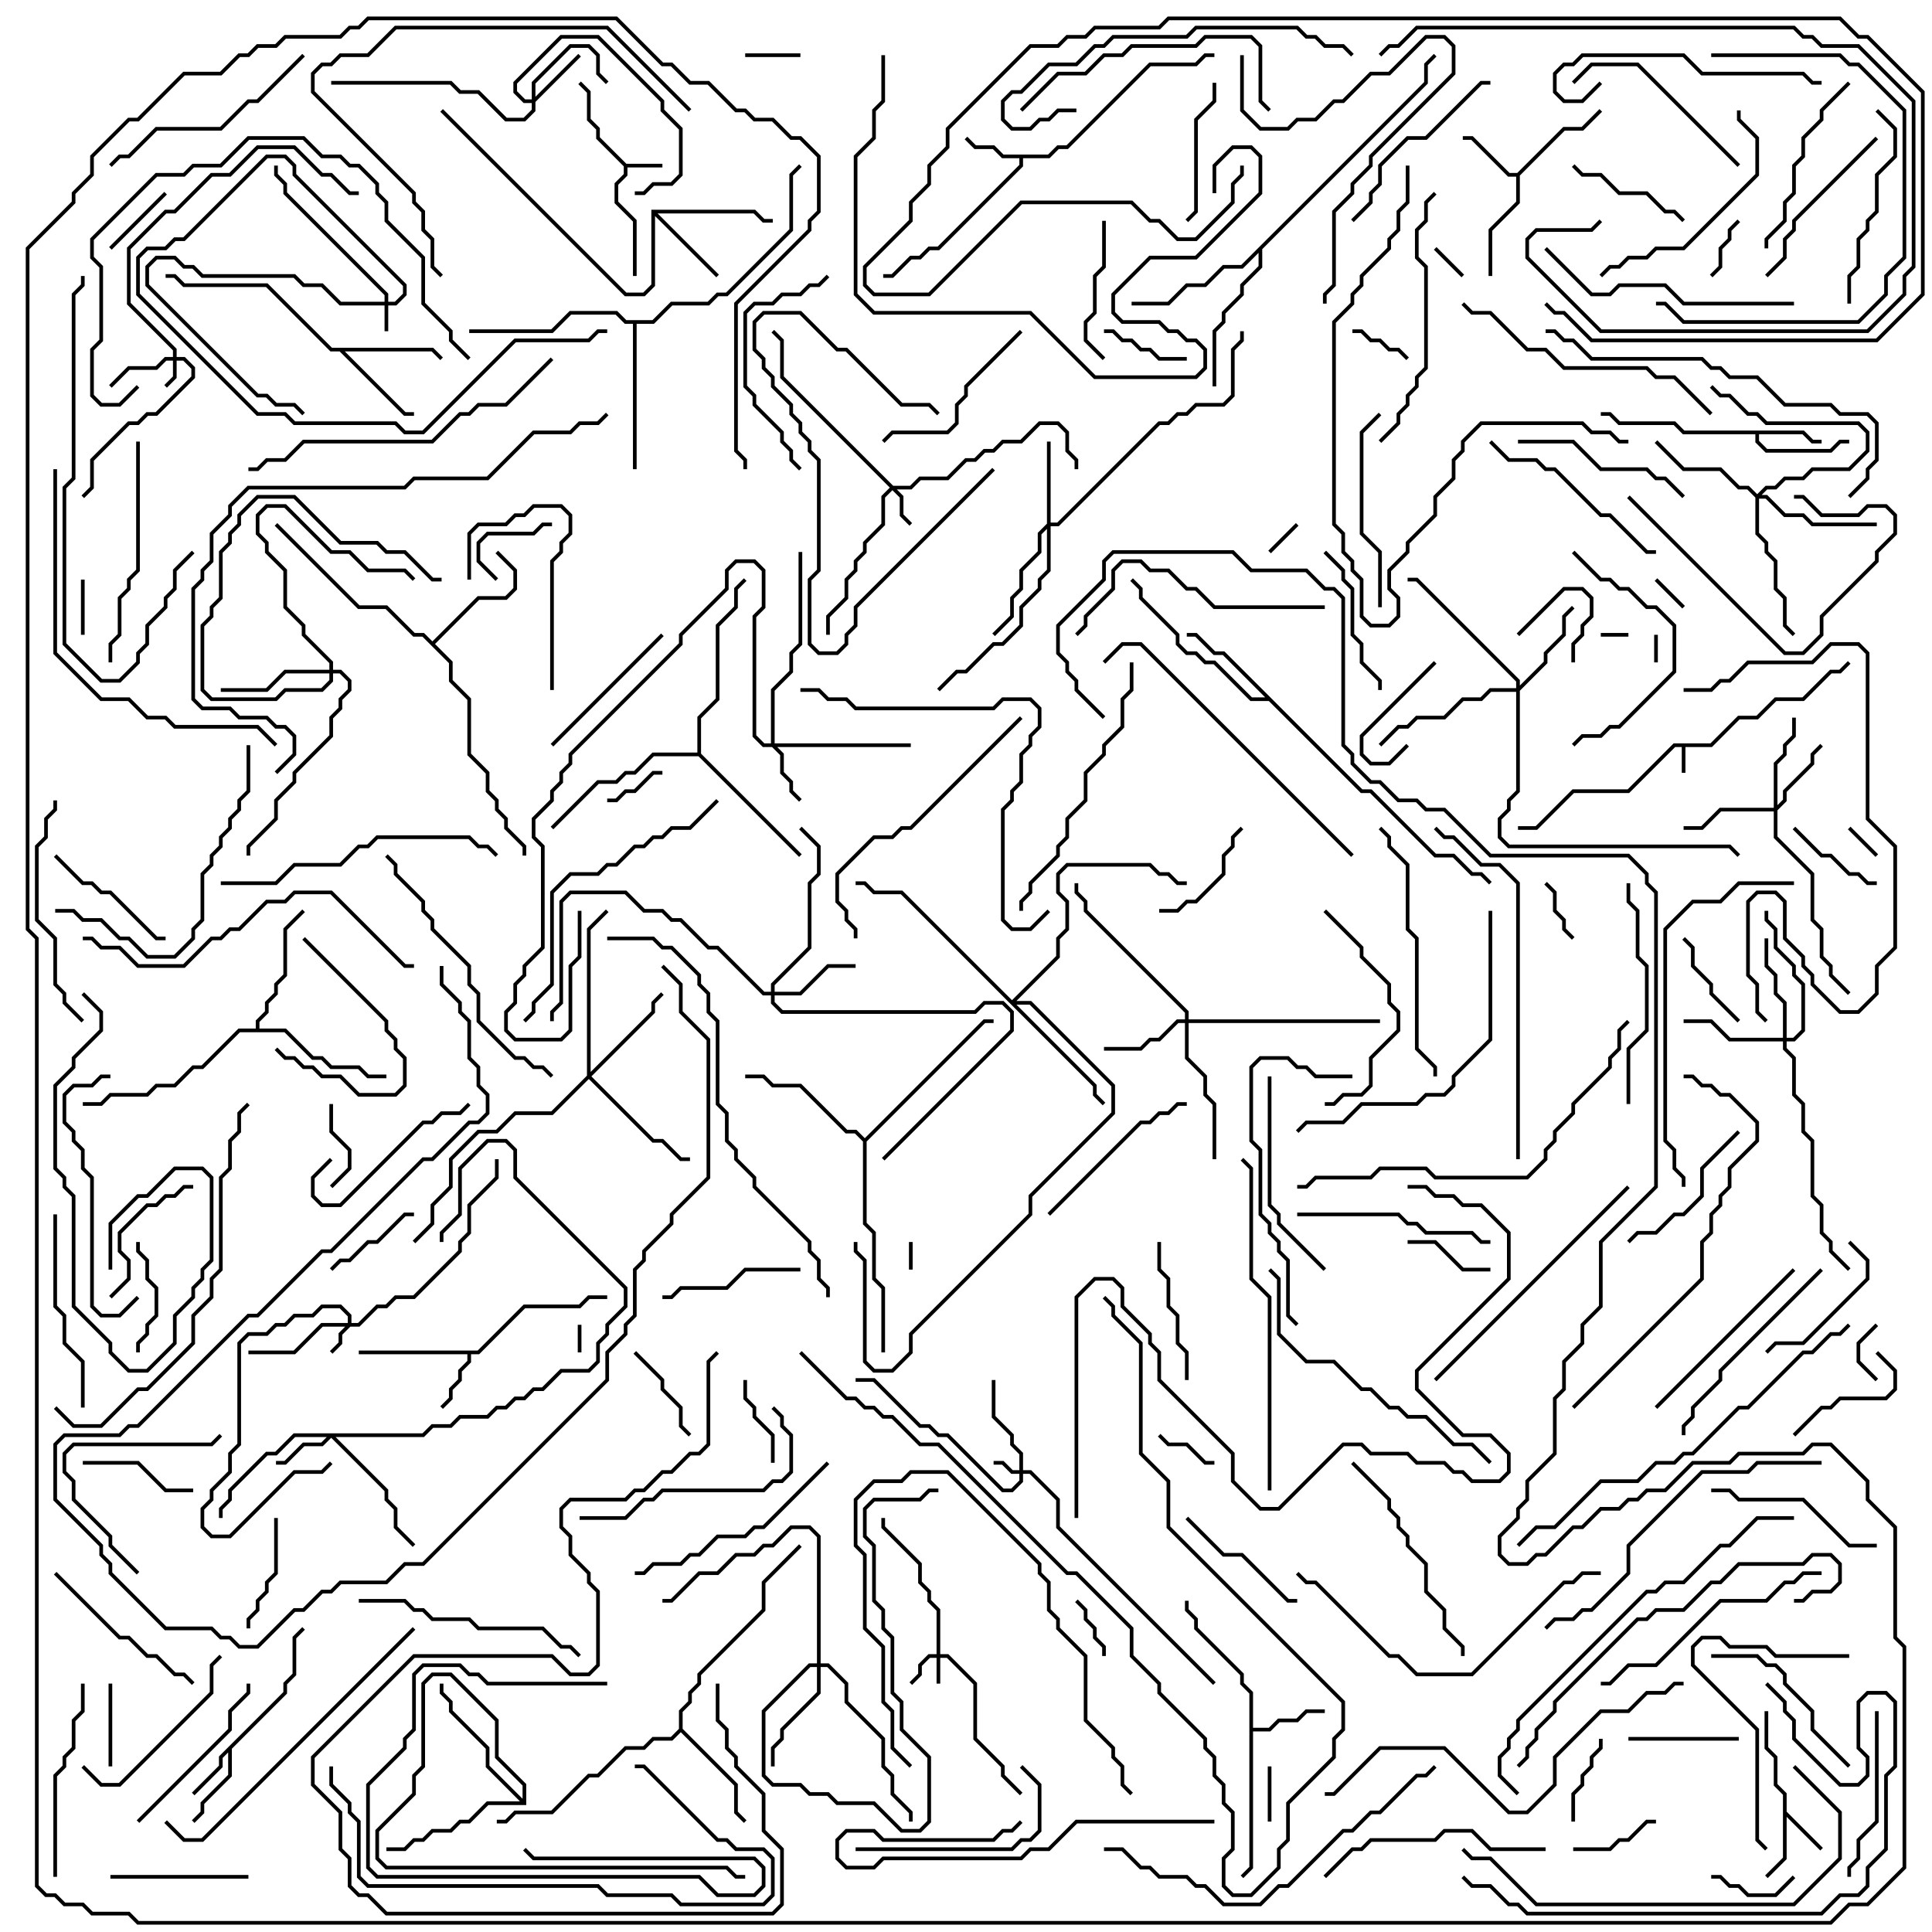 <svg version="1.1" width="105" height="105" xmlns="http://www.w3.org/2000/svg"><path d="M92.959,40.4L94.459,38.9L95.459,38.9L96.459,37.9L97.959,37.9L99.459,36.4L99.959,36.4L100.429,35.929L100.571,36.071L100.041,36.6L99.541,36.6L98.041,38.1L96.541,38.1L95.541,39.1L94.541,39.1L93.041,40.6L91.6,40.6L91.6,42L91.4,42L91.4,40.6L91.041,40.6L88.541,43.1L85.541,43.1L83.541,45.1L82.5,45.1L82.5,44.9L83.459,44.9L85.459,42.9L88.459,42.9L90.959,40.4z" stroke="none"/><path d="M34.041,8.9L36,8.9L36,9.1L34.1,9.1L34.1,9.541L33.6,10.041L33.6,10.959L34.6,11.959L34.6,15L34.4,15L34.4,12.041L33.4,11.041L33.4,9.959L33.9,9.459L33.9,9.041L32.4,7.541L32.4,7.041L31.9,6.541L31.9,5.041L31.429,4.571L31.571,4.429L32.1,4.959L32.1,6.459L32.6,6.959L32.6,7.459z" stroke="none"/><path d="M96.9,97.541L96.4,97.041L96.4,95.541L95.9,95.041L95.9,93L96.1,93L96.1,94.959L96.6,95.459L96.6,96.959L97.1,97.459L97.1,98.459L99.071,100.429L98.929,100.571L97.1,98.741L97.1,101.041L96.071,102.071L95.929,101.929L96.9,100.959z" stroke="none"/><path d="M56.959,8.4L57.459,7.9L57.959,7.9L62.459,3.4L64.959,3.4L65.459,2.9L66,2.9L66,3.1L65.541,3.1L65.041,3.6L62.541,3.6L58.041,8.1L57.541,8.1L57.041,8.6L55.6,8.6L55.6,9.041L51.041,13.6L50.541,13.6L50.041,14.1L49.541,14.1L48.541,15.1L48,15.1L48,14.9L48.459,14.9L49.459,13.9L49.959,13.9L50.459,13.4L50.959,13.4L55.4,8.959L55.4,8.6L54.459,8.6L53.959,8.1L52.959,8.1L52.429,7.571L52.571,7.429L53.041,7.9L54.041,7.9L54.541,8.4z" stroke="none"/><path d="M15.4,91.959L15.4,91.459L15.9,90.959L15.9,88.959L16.429,88.429L16.571,88.571L16.1,89.041L16.1,91.041L15.6,91.541L15.6,92.041L12.6,95.041L12.6,96.541L11.1,98.041L11.1,98.541L10.571,99.071L10.429,98.929L10.9,98.459L10.9,97.959L12.4,96.459L12.4,95.241L12.1,95.541L12.1,96.041L10.571,97.571L10.429,97.429L11.9,95.959L11.9,95.459z" stroke="none"/><path d="M25.959,73.4L28.459,70.9L31.459,70.9L31.959,70.4L33,70.4L33,70.6L32.041,70.6L31.541,71.1L28.541,71.1L26.041,73.6L25.6,73.6L25.6,74.041L25.1,74.541L25.1,75.041L24.6,75.541L24.6,76.041L24.071,76.571L23.929,76.429L24.4,75.959L24.4,75.459L24.9,74.959L24.9,74.459L25.4,73.959L25.4,73.6L19.5,73.6L19.5,73.4z" stroke="none"/><path d="M98.041,23.4L98.541,23.9L99,23.9L99,24.1L98.459,24.1L97.959,23.6L95.6,23.6L95.6,23.959L96.041,24.4L99.459,24.4L99.959,23.9L100.5,23.9L100.5,24.1L100.041,24.1L99.541,24.6L95.959,24.6L95.4,24.041L95.4,23.6L91.459,23.6L90.959,23.1L87.959,23.1L87.459,22.6L87,22.6L87,22.4L87.541,22.4L88.041,22.9L91.041,22.9L91.541,23.4z" stroke="none"/><path d="M82.459,9.4L84.959,6.9L85.959,6.9L86.929,5.929L87.071,6.071L86.041,7.1L85.041,7.1L82.6,9.541L82.6,11.041L81.1,12.541L81.1,15L80.9,15L80.9,12.459L82.4,10.959L82.4,9.6L81.959,9.6L79.959,7.6L79.5,7.6L79.5,7.4L80.041,7.4L82.041,9.4z" stroke="none"/><path d="M67.9,92.041L67.4,91.541L67.4,91.041L64.9,88.541L64.9,88.041L64.4,87.541L64.4,87L64.6,87L64.6,87.459L65.1,87.959L65.1,88.459L67.6,90.959L67.6,91.459L68.1,91.959L68.1,93.9L68.959,93.9L69.459,93.4L70.459,93.4L70.959,92.9L72,92.9L72,93.1L71.041,93.1L70.541,93.6L69.541,93.6L69.041,94.1L68.1,94.1L68.1,101.541L67.571,102.071L67.429,101.929L67.9,101.459z" stroke="none"/><path d="M35.4,11.4L41.041,11.4L41.541,11.9L42,11.9L42,12.1L41.459,12.1L40.959,11.6L35.741,11.6L39.071,14.929L38.929,15.071L35.6,11.741L35.6,15.541L35.041,16.1L33.959,16.1L23.929,6.071L24.071,5.929L34.041,15.9L34.959,15.9L35.4,15.459z" stroke="none"/><path d="M23.541,18.9L24.071,19.429L23.929,19.571L23.459,19.1L18.741,19.1L22.041,22.4L22.5,22.4L22.5,22.6L21.959,22.6L18.459,19.1L17.959,19.1L14.459,15.6L9.959,15.6L9.459,15.1L9,15.1L9,14.9L9.541,14.9L10.041,15.4L14.541,15.4L18.041,18.9z" stroke="none"/><path d="M74.041,42.9L74.541,42.9L78.041,46.4L79.041,46.4L80.041,47.4L80.541,47.4L81.071,47.929L80.929,48.071L80.459,47.6L79.959,47.6L78.959,46.6L77.959,46.6L74.459,43.1L73.959,43.1L68.959,38.1L67.959,38.1L65.959,36.1L65.459,36.1L64.959,35.6L64.459,35.6L63.9,35.041L63.9,34.541L61.9,32.541L61.9,32.041L61.429,31.571L61.571,31.429L62.1,31.959L62.1,32.459L64.1,34.459L64.1,34.959L64.541,35.4L65.041,35.4L65.541,35.9L66.041,35.9L68.041,37.9L68.759,37.9L66.459,35.6L65.959,35.6L64.959,34.6L64.5,34.6L64.5,34.4L65.041,34.4L66.041,35.4L66.541,35.4z" stroke="none"/><path d="M23.5,34.859L25.959,32.4L27.459,32.4L27.9,31.959L27.9,31.041L26.929,30.071L27.071,29.929L28.1,30.959L28.1,32.041L27.541,32.6L26.041,32.6L23.641,35L24.6,35.959L24.6,36.959L25.6,37.959L25.6,40.959L26.6,41.959L26.6,42.959L27.1,43.459L27.1,43.959L27.6,44.459L27.6,44.959L28.6,45.959L28.6,46.5L28.4,46.5L28.4,46.041L27.4,45.041L27.4,44.541L26.9,44.041L26.9,43.541L26.4,43.041L26.4,42.041L25.4,41.041L25.4,38.041L24.4,37.041L24.4,36.041L22.959,34.6L22.459,34.6L20.959,33.1L19.459,33.1L14.929,28.571L15.071,28.429L19.541,32.9L21.041,32.9L22.541,34.4L23.041,34.4z" stroke="none"/><path d="M36.9,93.959L36.9,92.959L37.4,92.459L37.4,91.959L37.9,91.459L37.9,90.959L41.4,87.459L41.4,85.959L43.429,83.929L43.571,84.071L41.6,86.041L41.6,87.541L38.1,91.041L38.1,91.541L37.6,92.041L37.6,92.541L37.1,93.041L37.1,93.959L40.1,96.959L40.1,98.459L40.571,98.929L40.429,99.071L39.9,98.541L39.9,97.041L37,94.141L36.541,94.6L35.541,94.6L35.041,95.1L34.041,95.1L32.541,96.6L32.041,96.6L30.041,98.6L28.041,98.6L27.541,99.1L27,99.1L27,98.9L27.459,98.9L27.959,98.4L29.959,98.4L31.959,96.4L32.459,96.4L33.959,94.9L34.959,94.9L35.459,94.4L36.459,94.4z" stroke="none"/><path d="M13.9,55.9L13.9,55.459L14.4,54.959L14.4,54.459L14.9,53.959L14.9,53.459L15.4,52.959L15.4,50.459L16.429,49.429L16.571,49.571L15.6,50.541L15.6,53.041L15.1,53.541L15.1,54.041L14.6,54.541L14.6,55.041L14.1,55.541L14.1,55.9L15.541,55.9L17.041,57.4L17.541,57.4L18.041,57.9L19.541,57.9L20.041,58.4L21,58.4L21,58.6L19.959,58.6L19.459,58.1L17.959,58.1L17.459,57.6L16.959,57.6L15.459,56.1L13.041,56.1L11.041,58.1L10.541,58.1L9.541,59.1L8.541,59.1L8.041,59.6L6.041,59.6L5.541,60.1L4.5,60.1L4.5,59.9L5.459,59.9L5.959,59.4L7.959,59.4L8.459,58.9L9.459,58.9L10.459,57.9L10.959,57.9L12.959,55.9z" stroke="none"/><path d="M47,61.859L53.459,55.4L54,55.4L54,55.6L53.541,55.6L47.1,62.041L47.1,66.459L47.6,66.959L47.6,69.459L48.1,69.959L48.1,73.5L47.9,73.5L47.9,70.041L47.4,69.541L47.4,67.041L46.9,66.541L46.9,62.041L46.459,61.6L45.959,61.6L43.459,59.1L41.959,59.1L41.459,58.6L40.5,58.6L40.5,58.4L41.541,58.4L42.041,58.9L43.541,58.9L46.041,61.4L46.541,61.4z" stroke="none"/><path d="M77.4,4.459L77.4,3.459L77.929,2.929L78.071,3.071L77.6,3.541L77.6,4.541L68.6,13.541L68.6,14.541L67.6,15.541L67.6,16.041L66.6,17.041L66.6,17.541L66.1,18.041L66.1,21L65.9,21L65.9,17.959L66.4,17.459L66.4,16.959L67.4,15.959L67.4,15.459L68.4,14.459L68.4,13.741L67.541,14.6L66.541,14.6L65.541,15.6L64.541,15.6L63.541,16.6L61.5,16.6L61.5,16.4L63.459,16.4L64.459,15.4L65.459,15.4L66.459,14.4L67.459,14.4z" stroke="none"/><path d="M37.9,40.9L37.9,38.959L38.9,37.959L38.9,33.959L39.9,32.959L39.9,31.959L40.429,31.429L40.571,31.571L40.1,32.041L40.1,33.041L39.1,34.041L39.1,38.041L38.1,39.041L38.1,40.959L43.571,46.429L43.429,46.571L37.959,41.1L35.541,41.1L34.541,42.1L34.041,42.1L33.541,42.6L32.541,42.6L30.071,45.071L29.929,44.929L32.459,42.4L33.459,42.4L33.959,41.9L34.459,41.9L35.459,40.9z" stroke="none"/><path d="M28.4,97.759L28.4,97.041L26.9,95.541L26.9,93.541L24.459,91.1L23.541,91.1L23.1,91.541L23.1,96.041L22.6,96.541L22.6,97.541L20.6,99.541L20.6,100.959L21.041,101.4L39.541,101.4L40.041,101.9L40.5,101.9L40.5,102.1L39.959,102.1L39.459,101.6L20.959,101.6L20.4,101.041L20.4,99.459L22.4,97.459L22.4,96.459L22.9,95.959L22.9,91.459L23.459,90.9L24.541,90.9L27.1,93.459L27.1,95.459L28.6,96.959L28.6,98.1L26.541,98.1L25.541,99.1L25.041,99.1L24.541,99.6L23.541,99.6L23.041,100.1L22.541,100.1L22.041,100.6L21,100.6L21,100.4L21.959,100.4L22.459,99.9L22.959,99.9L23.459,99.4L24.459,99.4L24.959,98.9L25.459,98.9L26.459,97.9L28.259,97.9L26.4,96.041L26.4,95.041L24.4,93.041L24.4,92.541L23.9,92.041L23.9,91.5L24.1,91.5L24.1,91.959L24.6,92.459L24.6,92.959L26.6,94.959L26.6,95.959z" stroke="none"/><path d="M35.459,17.4L36.459,16.4L38.459,16.4L38.959,15.9L39.459,15.9L42.9,12.459L42.9,9.459L43.429,8.929L43.571,9.071L43.1,9.541L43.1,12.541L39.541,16.1L39.041,16.1L38.541,16.6L36.541,16.6L35.541,17.6L34.6,17.6L34.6,25.5L34.4,25.5L34.4,17.6L33.959,17.6L33.459,17.1L31.041,17.1L30.041,18.1L25.5,18.1L25.5,17.9L29.959,17.9L30.959,16.9L33.541,16.9L34.041,17.4z" stroke="none"/><path d="M50.9,89.9L50.9,87.541L50.4,87.041L50.4,86.541L49.9,86.041L49.9,85.041L47.9,83.041L47.9,82.5L48.1,82.5L48.1,82.959L50.1,84.959L50.1,85.959L50.6,86.459L50.6,86.959L51.1,87.459L51.1,89.9L51.541,89.9L53.1,91.459L53.1,94.459L54.6,95.959L54.6,96.459L55.571,97.429L55.429,97.571L54.4,96.541L54.4,96.041L52.9,94.541L52.9,91.541L51.459,90.1L51.1,90.1L51.1,91.5L50.9,91.5L50.9,90.1L50.541,90.1L50.1,90.541L50.1,91.041L49.571,91.571L49.429,91.429L49.9,90.959L49.9,90.459L50.459,89.9z" stroke="none"/><path d="M20.9,16.4L20.9,16.041L15.4,10.541L15.4,10.041L14.9,9.541L14.9,9L15.1,9L15.1,9.459L15.6,9.959L15.6,10.459L21.1,15.959L21.1,16.4L21.459,16.4L21.9,15.959L21.9,15.541L15.9,9.541L15.9,9.041L15.459,8.6L14.541,8.6L10.041,13.1L9.541,13.1L9.041,13.6L8.041,13.6L7.6,14.041L7.6,15.959L14.041,22.4L15.541,22.4L16.041,22.9L21.541,22.9L22.041,23.4L22.959,23.4L27.959,18.4L31.959,18.4L32.459,17.9L33,17.9L33,18.1L32.541,18.1L32.041,18.6L28.041,18.6L23.041,23.6L21.959,23.6L21.459,23.1L15.959,23.1L15.459,22.6L13.959,22.6L7.4,16.041L7.4,13.959L7.959,13.4L8.959,13.4L9.459,12.9L9.959,12.9L14.459,8.4L15.541,8.4L16.1,8.959L16.1,9.459L22.1,15.459L22.1,16.041L21.541,16.6L21.1,16.6L21.1,18L20.9,18L20.9,16.6L18.459,16.6L17.459,15.6L16.459,15.6L15.959,15.1L10.959,15.1L10.459,14.6L9.959,14.6L9.459,14.1L8.541,14.1L8.1,14.541L8.1,15.459L14.041,21.4L14.541,21.4L15.041,21.9L16.041,21.9L16.571,22.429L16.429,22.571L15.959,22.1L14.959,22.1L14.459,21.6L13.959,21.6L7.9,15.541L7.9,14.459L8.459,13.9L9.541,13.9L10.041,14.4L10.541,14.4L11.041,14.9L16.041,14.9L16.541,15.4L17.541,15.4L18.541,16.4z" stroke="none"/><path d="M9.4,19.4L9.4,19.041L6.9,16.541L6.9,13.459L8.959,11.4L9.459,11.4L11.459,9.4L12.459,9.4L13.959,7.9L16.041,7.9L17.541,9.4L18.041,9.4L19.041,10.4L19.5,10.4L19.5,10.6L18.959,10.6L17.959,9.6L17.459,9.6L15.959,8.1L14.041,8.1L12.541,9.6L11.541,9.6L9.541,11.6L9.041,11.6L7.1,13.541L7.1,16.459L9.6,18.959L9.6,19.4L10.041,19.4L10.6,19.959L10.6,20.541L8.541,22.6L8.041,22.6L7.541,23.1L7.041,23.1L5.1,25.041L5.1,26.541L4.571,27.071L4.429,26.929L4.9,26.459L4.9,24.959L6.959,22.9L7.459,22.9L7.959,22.4L8.459,22.4L10.4,20.459L10.4,20.041L9.959,19.6L9.6,19.6L9.6,20.541L9.071,21.071L8.929,20.929L9.4,20.459L9.4,19.6L9.041,19.6L8.541,20.1L7.041,20.1L6.071,21.071L5.929,20.929L6.959,19.9L8.459,19.9L8.959,19.4z" stroke="none"/><path d="M55.4,79.9L55.4,79.041L54.9,78.541L54.9,78.041L53.9,77.041L53.9,75L54.1,75L54.1,76.959L55.1,77.959L55.1,78.459L55.6,78.959L55.6,79.9L56.041,79.9L57.6,81.459L57.6,82.959L66.071,91.429L65.929,91.571L57.4,83.041L57.4,81.541L55.959,80.1L55.6,80.1L55.6,80.541L55.041,81.1L54.459,81.1L51.459,78.1L50.959,78.1L50.459,77.6L49.959,77.6L47.459,75.1L46.5,75.1L46.5,74.9L47.541,74.9L50.041,77.4L50.541,77.4L51.041,77.9L51.541,77.9L54.541,80.9L54.959,80.9L55.4,80.459L55.4,80.1L54.959,80.1L54.459,79.6L54,79.6L54,79.4L54.541,79.4L55.041,79.9z" stroke="none"/><path d="M18.9,71.9L18.9,71.541L18.459,71.1L17.541,71.1L17.041,71.6L16.041,71.6L15.541,72.1L15.041,72.1L14.541,72.6L13.541,72.6L13.1,73.041L13.1,78.541L12.6,79.041L12.6,80.041L11.6,81.041L11.6,81.541L11.1,82.041L11.1,82.959L11.541,83.4L12.459,83.4L15.959,79.9L17.459,79.9L17.929,79.429L18.071,79.571L17.541,80.1L16.041,80.1L12.541,83.6L11.459,83.6L10.9,83.041L10.9,81.959L11.4,81.459L11.4,80.959L12.4,79.959L12.4,78.959L12.9,78.459L12.9,72.959L13.459,72.4L14.459,72.4L14.959,71.9L15.459,71.9L15.959,71.4L16.959,71.4L17.459,70.9L18.541,70.9L19.1,71.459L19.1,71.9L19.459,71.9L20.459,70.9L20.959,70.9L21.459,70.4L22.459,70.4L24.9,67.959L24.9,67.459L25.4,66.959L25.4,65.459L26.9,63.959L26.9,63L27.1,63L27.1,64.041L25.6,65.541L25.6,67.041L25.1,67.541L25.1,68.041L22.541,70.6L21.541,70.6L21.041,71.1L20.541,71.1L19.541,72.1L19.041,72.1L18.6,72.541L18.6,73.041L18.071,73.571L17.929,73.429L18.4,72.959L18.4,72.459L18.759,72.1L17.541,72.1L16.041,73.6L13.5,73.6L13.5,73.4L15.959,73.4L17.459,71.9z" stroke="none"/><path d="M48.541,26.4L49.459,26.4L49.959,25.9L51.459,25.9L52.459,24.9L52.959,24.9L53.459,24.4L53.959,24.4L54.459,23.9L55.459,23.9L56.459,22.9L57.541,22.9L58.1,23.459L58.1,24.459L58.6,24.959L58.6,25.5L58.4,25.5L58.4,25.041L57.9,24.541L57.9,23.541L57.459,23.1L56.541,23.1L55.541,24.1L54.541,24.1L54.041,24.6L53.541,24.6L53.041,25.1L52.541,25.1L51.541,26.1L50.041,26.1L49.541,26.6L48.741,26.6L49.1,26.959L49.1,27.959L49.571,28.429L49.429,28.571L48.9,28.041L48.9,27.041L48.5,26.641L48.1,27.041L48.1,28.541L47.1,29.541L47.1,30.041L46.6,30.541L46.6,31.041L46.1,31.541L46.1,32.541L45.1,33.541L45.1,34.5L44.9,34.5L44.9,33.459L45.9,32.459L45.9,31.459L46.4,30.959L46.4,30.459L46.9,29.959L46.9,29.459L47.9,28.459L47.9,26.959L48.359,26.5L42.4,20.541L42.4,18.541L41.929,18.071L42.071,17.929L42.6,18.459L42.6,20.459z" stroke="none"/><path d="M41.9,40.4L41.9,37.459L42.9,36.459L42.9,35.459L43.4,34.959L43.4,30L43.6,30L43.6,35.041L43.1,35.541L43.1,36.541L42.1,37.541L42.1,40.4L49.5,40.4L49.5,40.6L42.241,40.6L42.6,40.959L42.6,41.959L43.1,42.459L43.1,42.959L43.571,43.429L43.429,43.571L42.9,43.041L42.9,42.541L42.4,42.041L42.4,41.041L41.959,40.6L41.459,40.6L40.9,40.041L40.9,33.459L41.4,32.959L41.4,31.041L40.959,30.6L40.041,30.6L39.6,31.041L39.6,32.041L37.1,34.541L37.1,35.041L31.1,41.041L31.1,41.541L30.6,42.041L30.6,42.541L30.1,43.041L30.1,43.541L29.1,44.541L29.1,45.459L29.6,45.959L29.6,51.541L28.6,52.541L28.6,53.041L28.1,53.541L28.1,54.541L27.6,55.041L27.6,55.959L28.041,56.4L30.459,56.4L30.9,55.959L30.9,52.459L31.4,51.959L31.4,49.5L31.6,49.5L31.6,52.041L31.1,52.541L31.1,56.041L30.541,56.6L27.959,56.6L27.4,56.041L27.4,54.959L27.9,54.459L27.9,53.459L28.4,52.959L28.4,52.459L29.4,51.459L29.4,46.041L28.9,45.541L28.9,44.459L29.9,43.459L29.9,42.959L30.4,42.459L30.4,41.959L30.9,41.459L30.9,40.959L36.9,34.959L36.9,34.459L39.4,31.959L39.4,30.959L39.959,30.4L41.041,30.4L41.6,30.959L41.6,33.041L41.1,33.541L41.1,39.959L41.541,40.4z" stroke="none"/><path d="M22.959,77.9L23.459,77.4L24.459,77.4L24.959,76.9L26.459,76.9L26.959,76.4L27.459,76.4L27.959,75.9L28.459,75.9L28.959,75.4L29.459,75.4L30.459,74.4L31.959,74.4L32.4,73.959L32.4,72.959L32.9,72.459L32.9,71.959L33.9,70.959L33.9,70.041L27.9,64.041L27.9,62.541L27.459,62.1L26.541,62.1L25.1,63.541L25.1,66.041L24.1,67.041L24.1,67.5L23.9,67.5L23.9,66.959L24.9,65.959L24.9,63.459L26.459,61.9L27.541,61.9L28.1,62.459L28.1,63.959L34.1,69.959L34.1,71.041L33.1,72.041L33.1,72.541L32.6,73.041L32.6,74.041L32.041,74.6L30.541,74.6L29.541,75.6L29.041,75.6L28.541,76.1L28.041,76.1L27.541,76.6L27.041,76.6L26.541,77.1L25.041,77.1L24.541,77.6L23.541,77.6L23.041,78.1L18.241,78.1L21.1,80.959L21.1,81.459L21.6,81.959L21.6,82.959L22.571,83.929L22.429,84.071L21.4,83.041L21.4,82.041L20.9,81.541L20.9,81.041L18,78.141L17.541,78.6L16.541,78.6L15.541,79.6L15,79.6L15,79.4L15.459,79.4L16.459,78.4L17.459,78.4L17.759,78.1L16.041,78.1L15.041,79.1L14.541,79.1L12.6,81.041L12.6,81.541L12.1,82.041L12.1,82.5L11.9,82.5L11.9,81.959L12.4,81.459L12.4,80.959L14.459,78.9L14.959,78.9L15.959,77.9z" stroke="none"/><path d="M28.9,5.4L28.9,4.459L30.959,2.4L32.041,2.4L32.6,2.959L32.6,3.959L33.071,4.429L32.929,4.571L32.4,4.041L32.4,3.041L31.959,2.6L31.041,2.6L29.1,4.541L29.1,5.259L31.429,2.929L31.571,3.071L29.1,5.541L29.1,6.041L28.541,6.6L27.459,6.6L25.959,5.1L24.959,5.1L24.459,4.6L18,4.6L18,4.4L24.541,4.4L25.041,4.9L26.041,4.9L27.541,6.4L28.459,6.4L28.9,5.959L28.9,5.6L28.459,5.6L27.9,5.041L27.9,4.459L30.459,1.9L32.541,1.9L36.1,5.459L36.1,5.959L37.1,6.959L37.1,9.541L36.541,10.1L35.541,10.1L35.041,10.6L34.5,10.6L34.5,10.4L34.959,10.4L35.459,9.9L36.459,9.9L36.9,9.459L36.9,7.041L35.9,6.041L35.9,5.541L32.459,2.1L30.541,2.1L28.1,4.541L28.1,4.959L28.541,5.4z" stroke="none"/><path d="M96.4,43.9L96.4,41.459L96.9,40.959L96.9,40.459L97.4,39.959L97.4,39L97.6,39L97.6,40.041L97.1,40.541L97.1,41.041L96.6,41.541L96.6,43.759L96.9,43.459L96.9,42.959L98.4,41.459L98.4,40.959L98.929,40.429L99.071,40.571L98.6,41.041L98.6,41.541L97.1,43.041L97.1,43.541L96.6,44.041L96.6,45.459L98.6,47.459L98.6,49.959L99.1,50.459L99.1,51.959L99.6,52.459L99.6,52.959L100.571,53.929L100.429,54.071L99.4,53.041L99.4,52.541L98.9,52.041L98.9,50.541L98.4,50.041L98.4,47.541L96.4,45.541L96.4,44.1L93.541,44.1L92.541,45.1L91.5,45.1L91.5,44.9L92.459,44.9L93.459,43.9z" stroke="none"/><path d="M56.9,28.459L56.9,24L57.1,24L57.1,28.4L57.459,28.4L62.959,22.9L63.459,22.9L63.959,22.4L64.459,22.4L64.959,21.9L66.459,21.9L66.9,21.459L66.9,18.959L67.4,18.459L67.4,18L67.6,18L67.6,18.541L67.1,19.041L67.1,21.541L66.541,22.1L65.041,22.1L64.541,22.6L64.041,22.6L63.541,23.1L63.041,23.1L57.541,28.6L57.1,28.6L57.1,31.041L56.6,31.541L56.6,32.041L55.6,33.041L55.6,34.041L54.541,35.1L54.041,35.1L52.541,36.6L52.041,36.6L51.071,37.571L50.929,37.429L51.959,36.4L52.459,36.4L53.959,34.9L54.459,34.9L55.4,33.959L55.4,32.959L56.4,31.959L56.4,31.459L56.9,30.959L56.9,28.741L56.6,29.041L56.6,30.041L55.6,31.041L55.6,32.041L55.1,32.541L55.1,33.541L54.071,34.571L53.929,34.429L54.9,33.459L54.9,32.459L55.4,31.959L55.4,30.959L56.4,29.959L56.4,28.959z" stroke="none"/><path d="M41.9,53.9L41.9,53.459L43.9,51.459L43.9,47.959L44.4,47.459L44.4,46.041L43.429,45.071L43.571,44.929L44.6,45.959L44.6,47.541L44.1,48.041L44.1,51.541L42.1,53.541L42.1,53.9L43.459,53.9L44.959,52.4L46.5,52.4L46.5,52.6L45.041,52.6L43.541,54.1L42.1,54.1L42.1,54.459L42.541,54.9L52.959,54.9L53.459,54.4L54.541,54.4L55.1,54.959L55.1,56.041L48.071,63.071L47.929,62.929L54.9,55.959L54.9,55.041L54.459,54.6L53.541,54.6L53.041,55.1L42.459,55.1L41.9,54.541L41.9,54.1L41.459,54.1L38.959,51.6L38.459,51.6L36.959,50.1L36.459,50.1L35.959,49.6L34.959,49.6L33.959,48.6L31.041,48.6L30.6,49.041L30.6,54.541L30.1,55.041L30.1,55.5L29.9,55.5L29.9,54.959L30.4,54.459L30.4,48.959L30.959,48.4L34.041,48.4L35.041,49.4L36.041,49.4L36.541,49.9L37.041,49.9L38.541,51.4L39.041,51.4L41.541,53.9z" stroke="none"/><path d="M64.4,55.4L64.4,55.041L58.9,49.541L58.9,49.041L58.4,48.541L58.4,48L58.6,48L58.6,48.459L59.1,48.959L59.1,49.459L64.6,54.959L64.6,55.4L75,55.4L75,55.6L64.6,55.6L64.6,57.459L65.6,58.459L65.6,59.459L66.1,59.959L66.1,63L65.9,63L65.9,60.041L65.4,59.541L65.4,58.541L64.4,57.541L64.4,55.6L64.041,55.6L63.041,56.6L62.541,56.6L62.041,57.1L60,57.1L60,56.9L61.959,56.9L62.459,56.4L62.959,56.4L63.959,55.4z" stroke="none"/><path d="M82.4,37.4L82.4,37.041L76.959,31.6L76.5,31.6L76.5,31.4L77.041,31.4L82.6,36.959L82.6,37.259L83.9,35.959L83.9,35.459L84.9,34.459L84.9,33.459L85.429,32.929L85.571,33.071L85.1,33.541L85.1,34.541L84.1,35.541L84.1,36.041L82.6,37.541L82.6,43.041L82.1,43.541L82.1,44.041L81.6,44.541L81.6,45.459L82.041,45.9L94.041,45.9L94.571,46.429L94.429,46.571L93.959,46.1L81.959,46.1L81.4,45.541L81.4,44.459L81.9,43.959L81.9,43.459L82.4,42.959L82.4,37.6L81.041,37.6L80.541,38.1L79.541,38.1L78.541,39.1L77.041,39.1L76.541,39.6L76.041,39.6L75.071,40.571L74.929,40.429L75.959,39.4L76.459,39.4L76.959,38.9L78.459,38.9L79.459,37.9L80.459,37.9L80.959,37.4z" stroke="none"/><path d="M96.9,56.4L96.9,54.541L96.4,54.041L96.4,53.041L95.9,52.541L95.9,51L96.1,51L96.1,52.459L96.6,52.959L96.6,53.959L97.1,54.459L97.1,56.4L97.459,56.4L97.9,55.959L97.9,53.541L97.4,53.041L97.4,52.541L96.4,51.541L96.4,50.541L95.9,50.041L95.9,49.5L96.1,49.5L96.1,49.959L96.6,50.459L96.6,51.459L97.6,52.459L97.6,52.959L98.1,53.459L98.1,56.041L97.541,56.6L97.1,56.6L97.1,56.959L97.6,57.459L97.6,59.459L98.1,59.959L98.1,61.459L98.6,61.959L98.6,64.959L99.1,65.459L99.1,66.959L99.6,67.459L99.6,67.959L100.571,68.929L100.429,69.071L99.4,68.041L99.4,67.541L98.9,67.041L98.9,65.541L98.4,65.041L98.4,62.041L97.9,61.541L97.9,60.041L97.4,59.541L97.4,57.541L96.9,57.041L96.9,56.6L93.959,56.6L92.959,55.6L91.5,55.6L91.5,55.4L93.041,55.4L94.041,56.4z" stroke="none"/><path d="M31.9,58.459L31.9,50.459L32.929,49.429L33.071,49.571L32.1,50.541L32.1,58.259L35.4,54.959L35.4,54.459L35.929,53.929L36.071,54.071L35.6,54.541L35.6,55.041L32.141,58.5L35.541,61.9L36.041,61.9L37.041,62.9L37.5,62.9L37.5,63.1L36.959,63.1L35.959,62.1L35.459,62.1L32,58.641L30.041,60.6L28.041,60.6L27.041,61.6L26.041,61.6L24.6,63.041L24.6,64.541L23.6,65.541L23.6,66.541L22.571,67.571L22.429,67.429L23.4,66.459L23.4,65.459L24.4,64.459L24.4,62.959L25.959,61.4L26.959,61.4L27.959,60.4L29.959,60.4z" stroke="none"/><path d="M44.4,90.4L44.4,83.541L43.959,83.1L43.041,83.1L42.041,84.1L41.541,84.1L41.041,84.6L40.041,84.6L39.041,85.6L38.041,85.6L36.541,87.1L36,87.1L36,86.9L36.459,86.9L37.959,85.4L38.959,85.4L39.959,84.4L40.959,84.4L41.459,83.9L41.959,83.9L42.959,82.9L44.041,82.9L44.6,83.459L44.6,90.4L45.041,90.4L46.1,91.459L46.1,92.459L48.1,94.459L48.1,95.959L48.6,96.459L48.6,97.459L49.6,98.459L49.6,99L49.4,99L49.4,98.541L48.4,97.541L48.4,96.541L47.9,96.041L47.9,94.541L45.9,92.541L45.9,91.541L44.959,90.6L44.6,90.6L44.6,92.041L42.6,94.041L42.6,94.541L42.1,95.041L42.1,96L41.9,96L41.9,94.959L42.4,94.459L42.4,93.959L44.4,91.959L44.4,90.6L44.041,90.6L41.6,93.041L41.6,96.459L42.041,96.9L43.541,96.9L44.041,97.4L45.041,97.4L45.541,97.9L47.541,97.9L49.041,99.4L49.959,99.4L50.4,98.959L50.4,95.541L48.9,94.041L48.9,92.541L48.4,92.041L48.4,89.041L47.9,88.541L47.9,87.541L47.4,87.041L47.4,84.041L46.9,83.541L46.9,81.959L47.459,81.4L49.959,81.4L50.459,80.9L51,80.9L51,81.1L50.541,81.1L50.041,81.6L47.541,81.6L47.1,82.041L47.1,83.459L47.6,83.959L47.6,86.959L48.1,87.459L48.1,88.459L48.6,88.959L48.6,91.959L49.1,92.459L49.1,93.959L50.6,95.459L50.6,99.041L50.041,99.6L48.959,99.6L47.459,98.1L45.459,98.1L44.959,97.6L43.959,97.6L43.459,97.1L41.959,97.1L41.4,96.541L41.4,92.959L43.959,90.4z" stroke="none"/><path d="M17.9,36.4L17.9,36.041L16.4,34.541L16.4,34.041L15.4,33.041L15.4,31.041L14.4,30.041L14.4,29.541L13.9,29.041L13.9,27.959L14.459,27.4L15.541,27.4L18.041,29.9L19.041,29.9L20.041,30.9L22.041,30.9L22.571,31.429L22.429,31.571L21.959,31.1L19.959,31.1L18.959,30.1L17.959,30.1L15.459,27.6L14.541,27.6L14.1,28.041L14.1,28.959L14.6,29.459L14.6,29.959L15.6,30.959L15.6,32.959L16.6,33.959L16.6,34.459L18.1,35.959L18.1,36.4L18.541,36.4L19.1,36.959L19.1,37.541L18.6,38.041L18.6,38.541L18.1,39.041L18.1,40.041L16.1,42.041L16.1,42.541L15.1,43.541L15.1,44.541L13.6,46.041L13.6,46.5L13.4,46.5L13.4,45.959L14.9,44.459L14.9,43.459L15.9,42.459L15.9,41.959L17.9,39.959L17.9,38.959L18.4,38.459L18.4,37.959L18.9,37.459L18.9,37.041L18.459,36.6L18.1,36.6L18.1,37.041L17.541,37.6L15.541,37.6L15.041,38.1L11.459,38.1L10.9,37.541L10.9,33.959L11.4,33.459L11.4,32.959L11.9,32.459L11.9,29.959L12.4,29.459L12.4,28.959L12.9,28.459L12.9,27.959L13.959,26.9L16.041,26.9L18.541,29.4L20.541,29.4L21.041,29.9L22.041,29.9L23.541,31.4L24,31.4L24,31.6L23.459,31.6L21.959,30.1L20.959,30.1L20.459,29.6L18.459,29.6L15.959,27.1L14.041,27.1L13.1,28.041L13.1,28.541L12.6,29.041L12.6,29.541L12.1,30.041L12.1,32.541L11.6,33.041L11.6,33.541L11.1,34.041L11.1,37.459L11.541,37.9L14.959,37.9L15.459,37.4L17.459,37.4L17.9,36.959L17.9,36.6L15.541,36.6L14.541,37.6L12,37.6L12,37.4L14.459,37.4L15.459,36.4z" stroke="none"/><path d="M95.5,26.859L95.959,26.4L96.459,26.4L96.959,25.9L97.959,25.9L98.459,25.4L100.459,25.4L101.4,24.459L101.4,23.541L100.959,23.1L95.959,23.1L95.459,22.6L94.959,22.6L93.959,21.6L93.459,21.6L92.929,21.071L93.071,20.929L93.541,21.4L94.041,21.4L95.041,22.4L95.541,22.4L96.041,22.9L101.041,22.9L101.6,23.459L101.6,24.541L100.541,25.6L98.541,25.6L98.041,26.1L97.041,26.1L96.541,26.6L96.041,26.6L95.741,26.9L96.041,26.9L97.041,27.9L98.041,27.9L98.541,28.4L102,28.4L102,28.6L98.459,28.6L97.959,28.1L96.959,28.1L95.959,27.1L95.6,27.1L95.6,28.959L96.1,29.459L96.1,29.959L96.6,30.459L96.6,31.959L97.1,32.459L97.1,33.959L97.571,34.429L97.429,34.571L96.9,34.041L96.9,32.541L96.4,32.041L96.4,30.541L95.9,30.041L95.9,29.541L95.4,29.041L95.4,27.041L94.959,26.6L94.459,26.6L93.459,25.6L91.459,25.6L89.929,24.071L90.071,23.929L91.541,25.4L93.541,25.4L94.541,26.4L95.041,26.4z" stroke="none"/><path d="M55,54.359L57.4,51.959L57.4,50.959L57.9,50.459L57.9,49.041L57.4,48.541L57.4,47.459L57.959,46.9L62.541,46.9L63.041,47.4L63.541,47.4L64.041,47.9L64.5,47.9L64.5,48.1L63.959,48.1L63.459,47.6L62.959,47.6L62.459,47.1L58.041,47.1L57.6,47.541L57.6,48.459L58.1,48.959L58.1,50.541L57.6,51.041L57.6,52.041L55.241,54.4L56.041,54.4L60.6,58.959L60.6,60.541L56.1,65.041L56.1,66.041L49.6,72.541L49.6,73.541L48.541,74.6L47.459,74.6L46.9,74.041L46.9,68.541L46.4,68.041L46.4,67.5L46.6,67.5L46.6,67.959L47.1,68.459L47.1,73.959L47.541,74.4L48.459,74.4L49.4,73.459L49.4,72.459L55.9,65.959L55.9,64.959L60.4,60.459L60.4,59.041L55.959,54.6L55.241,54.6L59.6,58.959L59.6,59.459L60.071,59.929L59.929,60.071L59.4,59.541L59.4,59.041L48.959,48.6L47.459,48.6L46.959,48.1L46.5,48.1L46.5,47.9L47.041,47.9L47.541,48.4L49.041,48.4z" stroke="none"/><path d="M31.4,72L31.6,72L31.6,73.5L31.4,73.5z" stroke="none"/><path d="M49.4,67.5L49.6,67.5L49.6,69L49.4,69z" stroke="none"/><path d="M87,34.6L87,34.4L88.5,34.4L88.5,34.6z" stroke="none"/><path d="M90.1,36L89.9,36L89.9,34.5L90.1,34.5z" stroke="none"/><path d="M79.571,14.929L79.429,15.071L77.929,13.571L78.071,13.429z" stroke="none"/><path d="M91.571,32.929L91.429,33.071L89.929,31.571L90.071,31.429z" stroke="none"/><path d="M102.071,46.429L101.929,46.571L100.429,45.071L100.571,44.929z" stroke="none"/><path d="M70.429,28.429L70.571,28.571L69.071,30.071L68.929,29.929z" stroke="none"/><path d="M102.071,74.929L101.929,75.071L100.9,74.041L100.9,72.959L101.929,71.929L102.071,72.071L101.1,73.041L101.1,73.959z" stroke="none"/><path d="M4.4,31.5L4.6,31.5L4.6,34.5L4.4,34.5z" stroke="none"/><path d="M69.1,99L68.9,99L68.9,96L69.1,96z" stroke="none"/><path d="M43.5,2.9L43.5,3.1L40.5,3.1L40.5,2.9z" stroke="none"/><path d="M76.571,19.429L76.429,19.571L75.959,19.1L75.459,19.1L74.959,18.6L74.459,18.6L73.959,18.1L73.5,18.1L73.5,17.9L74.041,17.9L74.541,18.4L75.041,18.4L75.541,18.9L76.041,18.9z" stroke="none"/><path d="M33,43.6L33,43.4L33.459,43.4L33.959,42.9L34.459,42.9L35.459,41.9L36,41.9L36,42.1L35.541,42.1L34.541,43.1L34.041,43.1L33.541,43.6z" stroke="none"/><path d="M93.071,15.071L92.929,14.929L93.4,14.459L93.4,13.459L93.9,12.959L93.9,12.459L94.429,11.929L94.571,12.071L94.1,12.541L94.1,13.041L93.6,13.541L93.6,14.541z" stroke="none"/><path d="M62.929,78.071L63.071,77.929L63.541,78.4L64.541,78.4L65.541,79.4L66,79.4L66,79.6L65.459,79.6L64.459,78.6L63.459,78.6z" stroke="none"/><path d="M85.6,36L85.4,36L85.4,34.959L85.9,34.459L85.9,33.959L86.4,33.459L86.4,32.541L85.959,32.1L85.041,32.1L82.571,34.571L82.429,34.429L84.959,31.9L86.041,31.9L86.6,32.459L86.6,33.541L86.1,34.041L86.1,34.541L85.6,35.041z" stroke="none"/><path d="M83.929,48.071L84.071,47.929L84.6,48.459L84.6,49.459L85.1,49.959L85.1,50.459L85.571,50.929L85.429,51.071L84.9,50.541L84.9,50.041L84.4,49.541L84.4,48.541z" stroke="none"/><path d="M60.1,90L59.9,90L59.9,89.541L59.4,89.041L59.4,88.541L58.9,88.041L58.9,87.541L58.429,87.071L58.571,86.929L59.1,87.459L59.1,87.959L59.6,88.459L59.6,88.959L60.1,89.459z" stroke="none"/><path d="M53.929,25.429L54.071,25.571L46.6,33.041L46.6,34.041L46.1,34.541L46.1,35.041L45.541,35.6L44.459,35.6L43.9,35.041L43.9,31.459L44.4,30.959L44.4,25.041L43.9,24.541L43.9,24.041L43.4,23.541L43.4,23.041L42.9,22.541L42.9,22.041L41.9,21.041L41.9,20.541L41.4,20.041L41.4,19.541L40.9,19.041L40.9,17.459L41.459,16.9L43.541,16.9L45.541,18.9L46.041,18.9L49.041,21.9L50.541,21.9L51.071,22.429L50.929,22.571L50.459,22.1L48.959,22.1L45.959,19.1L45.459,19.1L43.459,17.1L41.541,17.1L41.1,17.541L41.1,18.959L41.6,19.459L41.6,19.959L42.1,20.459L42.1,20.959L43.1,21.959L43.1,22.459L43.6,22.959L43.6,23.459L44.1,23.959L44.1,24.459L44.6,24.959L44.6,31.041L44.1,31.541L44.1,34.959L44.541,35.4L45.459,35.4L45.9,34.959L45.9,34.459L46.4,33.959L46.4,32.959z" stroke="none"/><path d="M6.071,13.571L5.929,13.429L8.929,10.429L9.071,10.571z" stroke="none"/><path d="M27.071,31.429L26.929,31.571L25.9,30.541L25.9,29.459L26.459,28.9L28.959,28.9L29.459,28.4L30,28.4L30,28.6L29.541,28.6L29.041,29.1L26.541,29.1L26.1,29.541L26.1,30.459z" stroke="none"/><path d="M97.429,101.929L97.571,102.071L96.541,103.1L94.959,103.1L94.459,102.6L93.959,102.6L93.459,102.1L93,102.1L93,101.9L93.541,101.9L94.041,102.4L94.541,102.4L95.041,102.9L96.459,102.9z" stroke="none"/><path d="M18.071,64.571L17.929,64.429L18.9,63.459L18.9,62.541L17.9,61.541L17.9,60L18.1,60L18.1,61.459L19.1,62.459L19.1,63.541z" stroke="none"/><path d="M5.9,91.5L6.1,91.5L6.1,96L5.9,96z" stroke="none"/><path d="M76.429,40.429L76.571,40.571L75.541,41.6L74.459,41.6L73.9,41.041L73.9,39.959L77.929,35.929L78.071,36.071L74.1,40.041L74.1,40.959L74.541,41.4L75.459,41.4z" stroke="none"/><path d="M90,98.9L90,99.1L89.541,99.1L88.541,100.1L88.041,100.1L87.541,100.6L85.5,100.6L85.5,100.4L87.459,100.4L87.959,99.9L88.459,99.9L89.459,98.9z" stroke="none"/><path d="M86.9,94.5L87.1,94.5L87.1,95.041L86.6,95.541L86.6,96.041L86.1,96.541L86.1,97.041L85.6,97.541L85.6,99L85.4,99L85.4,97.459L85.9,96.959L85.9,96.459L86.4,95.959L86.4,95.459L86.9,94.959z" stroke="none"/><path d="M81,68.9L81,69.1L79.459,69.1L77.959,67.6L76.5,67.6L76.5,67.4L78.041,67.4L79.541,68.9z" stroke="none"/><path d="M40.4,75L40.6,75L40.6,75.959L41.1,76.459L41.1,76.959L42.1,77.959L42.1,79.5L41.9,79.5L41.9,78.041L40.9,77.041L40.9,76.541L40.4,76.041z" stroke="none"/><path d="M60,18.1L60,17.9L60.541,17.9L61.041,18.4L61.541,18.4L62.041,18.9L62.541,18.9L63.041,19.4L64.5,19.4L64.5,19.6L62.959,19.6L62.459,19.1L61.959,19.1L61.459,18.6L60.959,18.6L60.459,18.1z" stroke="none"/><path d="M34.429,73.571L34.571,73.429L36.1,74.959L36.1,75.459L37.1,76.459L37.1,77.459L37.571,77.929L37.429,78.071L36.9,77.541L36.9,76.541L35.9,75.541L35.9,75.041z" stroke="none"/><path d="M18.071,69.071L17.929,68.929L18.459,68.4L18.959,68.4L19.959,67.4L20.459,67.4L21.959,65.9L22.5,65.9L22.5,66.1L22.041,66.1L20.541,67.6L20.041,67.6L19.041,68.6L18.541,68.6z" stroke="none"/><path d="M94.571,55.429L94.429,55.571L92.9,54.041L92.9,53.541L91.9,52.541L91.9,51.541L91.429,51.071L91.571,50.929L92.1,51.459L92.1,52.459L93.1,53.459L93.1,53.959z" stroke="none"/><path d="M102,47.9L102,48.1L101.459,48.1L100.959,47.6L100.459,47.6L99.459,46.6L98.959,46.6L97.429,45.071L97.571,44.929L99.041,46.4L99.541,46.4L100.541,47.4L101.041,47.4L101.541,47.9z" stroke="none"/><path d="M7.4,67.5L7.6,67.5L7.6,67.959L8.1,68.459L8.1,69.459L8.6,69.959L8.6,71.541L8.1,72.041L8.1,72.541L7.6,73.041L7.6,73.5L7.4,73.5L7.4,72.959L7.9,72.459L7.9,71.959L8.4,71.459L8.4,70.041L7.9,69.541L7.9,68.541L7.4,68.041z" stroke="none"/><path d="M94.5,94.4L94.5,94.6L88.5,94.6L88.5,94.4z" stroke="none"/><path d="M13.6,88.5L13.4,88.5L13.4,87.959L13.9,87.459L13.9,86.959L14.4,86.459L14.4,85.959L14.9,85.459L14.9,82.5L15.1,82.5L15.1,85.541L14.6,86.041L14.6,86.541L14.1,87.041L14.1,87.541L13.6,88.041z" stroke="none"/><path d="M10.5,80.9L10.5,81.1L8.959,81.1L7.459,79.6L4.5,79.6L4.5,79.4L7.541,79.4L9.041,80.9z" stroke="none"/><path d="M16.429,51.071L16.571,50.929L21.1,55.459L21.1,55.959L21.6,56.459L21.6,56.959L22.1,57.459L22.1,59.041L21.541,59.6L19.459,59.6L18.459,58.6L17.459,58.6L16.959,58.1L16.459,58.1L15.959,57.6L15.459,57.6L14.929,57.071L15.071,56.929L15.541,57.4L16.041,57.4L16.541,57.9L17.041,57.9L17.541,58.4L18.541,58.4L19.541,59.4L21.459,59.4L21.9,58.959L21.9,57.541L21.4,57.041L21.4,56.541L20.9,56.041L20.9,55.541z" stroke="none"/><path d="M101.929,73.571L102.071,73.429L103.1,74.459L103.1,75.541L102.541,76.1L100.041,76.1L99.541,76.6L99.041,76.6L97.571,78.071L97.429,77.929L98.959,76.4L99.459,76.4L99.959,75.9L102.459,75.9L102.9,75.459L102.9,74.541z" stroke="none"/><path d="M63,49.6L63,49.4L63.959,49.4L64.459,48.9L64.959,48.9L66.4,47.459L66.4,46.459L66.9,45.959L66.9,45.459L67.429,44.929L67.571,45.071L67.1,45.541L67.1,46.041L66.6,46.541L66.6,47.541L65.041,49.1L64.541,49.1L64.041,49.6z" stroke="none"/><path d="M85.429,9.071L85.571,8.929L86.041,9.4L87.041,9.4L88.041,10.4L89.541,10.4L90.541,11.4L91.041,11.4L91.571,11.929L91.429,12.071L90.959,11.6L90.459,11.6L89.459,10.6L87.959,10.6L86.959,9.6L85.959,9.6z" stroke="none"/><path d="M70.5,86.9L70.5,87.1L69.959,87.1L67.459,84.6L66.459,84.6L64.429,82.571L64.571,82.429L66.541,84.4L67.541,84.4L70.041,86.9z" stroke="none"/><path d="M9,50.9L9,51.1L8.459,51.1L5.959,48.6L5.459,48.6L4.959,48.1L4.459,48.1L2.929,46.571L3.071,46.429L4.541,47.9L5.041,47.9L5.541,48.4L6.041,48.4L8.541,50.9z" stroke="none"/><path d="M59.9,12L60.1,12L60.1,14.541L59.6,15.041L59.6,17.041L59.1,17.541L59.1,18.459L60.071,19.429L59.929,19.571L58.9,18.541L58.9,17.459L59.4,16.959L59.4,14.959L59.9,14.459z" stroke="none"/><path d="M10.5,64.4L10.5,64.6L10.041,64.6L9.541,65.1L9.041,65.1L8.541,65.6L8.041,65.6L6.6,67.041L6.6,67.959L7.1,68.459L7.1,69.541L6.071,70.571L5.929,70.429L6.9,69.459L6.9,68.541L6.4,68.041L6.4,66.959L7.959,65.4L8.459,65.4L8.959,64.9L9.459,64.9L9.959,64.4z" stroke="none"/><path d="M30.1,37.5L29.9,37.5L29.9,30.459L30.4,29.959L30.4,29.459L30.9,28.959L30.9,28.041L30.459,27.6L29.041,27.6L28.541,28.1L28.041,28.1L27.541,28.6L26.041,28.6L25.6,29.041L25.6,31.5L25.4,31.5L25.4,28.959L25.959,28.4L27.459,28.4L27.959,27.9L28.459,27.9L28.959,27.4L30.541,27.4L31.1,27.959L31.1,29.041L30.6,29.541L30.6,30.041L30.1,30.541z" stroke="none"/><path d="M100.429,67.571L100.571,67.429L101.6,68.459L101.6,69.541L98.041,73.1L96.541,73.1L96.071,73.571L95.929,73.429L96.459,72.9L97.959,72.9L101.4,69.459L101.4,68.541z" stroke="none"/><path d="M6,102.1L6,101.9L13.5,101.9L13.5,102.1z" stroke="none"/><path d="M43.5,68.9L43.5,69.1L40.541,69.1L39.541,70.1L37.041,70.1L36.541,70.6L36,70.6L36,70.4L36.459,70.4L36.959,69.9L39.459,69.9L40.459,68.9z" stroke="none"/><path d="M64.6,75L64.4,75L64.4,73.541L63.9,73.041L63.9,71.541L63.4,71.041L63.4,69.541L62.9,69.041L62.9,67.5L63.1,67.5L63.1,68.959L63.6,69.459L63.6,70.959L64.1,71.459L64.1,72.959L64.6,73.459z" stroke="none"/><path d="M65.9,4.5L66.1,4.5L66.1,5.541L65.1,6.541L65.1,11.541L64.571,12.071L64.429,11.929L64.9,11.459L64.9,6.459L65.9,5.459z" stroke="none"/><path d="M17.929,62.929L18.071,63.071L17.1,64.041L17.1,64.959L17.541,65.4L18.459,65.4L22.959,60.9L23.459,60.9L23.959,60.4L24.959,60.4L25.429,59.929L25.571,60.071L25.041,60.6L24.041,60.6L23.541,61.1L23.041,61.1L18.541,65.6L17.459,65.6L16.9,65.041L16.9,63.959z" stroke="none"/><path d="M75.1,37.5L74.9,37.5L74.9,37.041L73.9,36.041L73.9,35.041L73.4,34.541L73.4,32.041L72.9,31.541L72.9,31.041L71.929,30.071L72.071,29.929L73.1,30.959L73.1,31.459L73.6,31.959L73.6,34.459L74.1,34.959L74.1,35.959L75.1,36.959z" stroke="none"/><path d="M94.429,61.429L94.571,61.571L92.6,63.541L92.6,65.041L91.541,66.1L91.041,66.1L90.041,67.1L89.041,67.1L88.571,67.571L88.429,67.429L88.959,66.9L89.959,66.9L90.959,65.9L91.459,65.9L92.4,64.959L92.4,63.459z" stroke="none"/><path d="M30.071,40.571L29.929,40.429L35.929,34.429L36.071,34.571z" stroke="none"/><path d="M7.571,85.429L7.429,85.571L5.9,84.041L5.9,83.541L3.9,81.541L3.9,80.541L3.4,80.041L3.4,78.959L3.959,78.4L11.459,78.4L11.929,77.929L12.071,78.071L11.541,78.6L4.041,78.6L3.6,79.041L3.6,79.959L4.1,80.459L4.1,81.459L6.1,83.459L6.1,83.959z" stroke="none"/><path d="M88.429,27.071L88.571,26.929L97.041,35.4L97.959,35.4L98.9,34.459L98.9,33.459L101.9,30.459L101.9,29.959L102.9,28.959L102.9,28.041L102.459,27.6L101.541,27.6L101.041,28.1L98.959,28.1L97.959,27.1L97.5,27.1L97.5,26.9L98.041,26.9L99.041,27.9L100.959,27.9L101.459,27.4L102.541,27.4L103.1,27.959L103.1,29.041L102.1,30.041L102.1,30.541L99.1,33.541L99.1,34.541L98.041,35.6L96.959,35.6z" stroke="none"/><path d="M100.6,102L100.4,102L100.4,101.459L100.9,100.959L100.9,99.959L101.9,98.959L101.9,93L102.1,93L102.1,99.041L101.1,100.041L101.1,101.041L100.6,101.541z" stroke="none"/><path d="M102,83.9L102,84.1L100.459,84.1L97.959,81.6L94.459,81.6L93.959,81.1L93,81.1L93,80.9L94.041,80.9L94.541,81.4L98.041,81.4L100.541,83.9z" stroke="none"/><path d="M82.5,24.1L82.5,23.9L85.541,23.9L87.041,25.4L89.541,25.4L90.041,25.9L90.541,25.9L91.571,26.929L91.429,27.071L90.459,26.1L89.959,26.1L89.459,25.6L86.959,25.6L85.459,24.1z" stroke="none"/><path d="M4.429,96.071L4.571,95.929L5.541,96.9L6.459,96.9L11.4,91.959L11.4,90.459L11.929,89.929L12.071,90.071L11.6,90.541L11.6,92.041L6.541,97.1L5.459,97.1z" stroke="none"/><path d="M93,90.1L93,89.9L95.541,89.9L96.041,90.4L96.541,90.4L97.1,90.959L97.1,91.459L98.6,92.959L98.6,93.959L100.571,95.929L100.429,96.071L98.4,94.041L98.4,93.041L96.9,91.541L96.9,91.041L96.459,90.6L95.959,90.6L95.459,90.1z" stroke="none"/><path d="M55.429,17.929L55.571,18.071L52.6,21.041L52.6,21.541L52.1,22.041L52.1,23.041L51.541,23.6L48.541,23.6L48.071,24.071L47.929,23.929L48.459,23.4L51.459,23.4L51.9,22.959L51.9,21.959L52.4,21.459L52.4,20.959z" stroke="none"/><path d="M7.571,99.071L7.429,98.929L12.4,93.959L12.4,92.959L13.4,91.959L13.4,91.5L13.6,91.5L13.6,92.041L12.6,93.041L12.6,94.041z" stroke="none"/><path d="M2.929,85.571L3.071,85.429L6.541,88.9L7.041,88.9L8.041,89.9L8.541,89.9L9.541,90.9L10.041,90.9L10.571,91.429L10.429,91.571L9.959,91.1L9.459,91.1L8.459,90.1L7.959,90.1L6.959,89.1L6.459,89.1z" stroke="none"/><path d="M57.071,66.071L56.929,65.929L61.959,60.9L62.459,60.9L62.959,60.4L63.459,60.4L63.959,59.9L64.5,59.9L64.5,60.1L64.041,60.1L63.541,60.6L63.041,60.6L62.541,61.1L62.041,61.1z" stroke="none"/><path d="M101.929,7.429L102.071,7.571L97.6,12.041L97.6,12.541L97.1,13.041L97.1,14.041L96.071,15.071L95.929,14.929L96.9,13.959L96.9,12.959L97.4,12.459L97.4,11.959z" stroke="none"/><path d="M33,91.4L33,91.6L26.459,91.6L25.959,91.1L25.459,91.1L24.959,90.6L23.041,90.6L22.6,91.041L22.6,94.041L22.1,94.541L22.1,95.041L20.1,97.041L20.1,101.459L20.541,101.9L38.041,101.9L39.041,102.9L40.959,102.9L41.4,102.459L41.4,101.541L40.959,101.1L28.959,101.1L28.429,100.571L28.571,100.429L29.041,100.9L41.041,100.9L41.6,101.459L41.6,102.541L41.041,103.1L38.959,103.1L37.959,102.1L20.459,102.1L19.9,101.541L19.9,96.959L21.9,94.959L21.9,94.459L22.4,93.959L22.4,90.959L22.959,90.4L25.041,90.4L25.541,90.9L26.041,90.9L26.541,91.4z" stroke="none"/><path d="M46.5,100.6L46.5,100.4L54.959,100.4L55.459,99.9L55.959,99.9L56.4,99.459L56.4,97.041L55.429,96.071L55.571,95.929L56.6,96.959L56.6,99.541L56.041,100.1L55.541,100.1L55.041,100.6z" stroke="none"/><path d="M94.571,8.929L94.429,9.071L88.959,3.6L86.541,3.6L85.571,4.571L85.429,4.429L86.459,3.4L89.041,3.4z" stroke="none"/><path d="M100.429,4.429L100.571,4.571L99.1,6.041L99.1,6.541L98.1,7.541L98.1,8.541L97.6,9.041L97.6,10.541L97.1,11.041L97.1,12.041L96.1,13.041L96.1,13.5L95.9,13.5L95.9,12.959L96.9,11.959L96.9,10.959L97.4,10.459L97.4,8.959L97.9,8.459L97.9,7.459L98.9,6.459L98.9,5.959z" stroke="none"/><path d="M74.929,22.429L75.071,22.571L74.1,23.541L74.1,28.959L75.1,29.959L75.1,33L74.9,33L74.9,30.041L73.9,29.041L73.9,23.459z" stroke="none"/><path d="M71.929,49.571L72.071,49.429L74.1,51.459L74.1,51.959L75.6,53.459L75.6,54.459L76.1,54.959L76.1,56.041L74.6,57.541L74.6,59.041L74.041,59.6L73.041,59.6L72.541,60.1L72,60.1L72,59.9L72.459,59.9L72.959,59.4L73.959,59.4L74.4,58.959L74.4,57.459L75.9,55.959L75.9,55.041L75.4,54.541L75.4,53.541L73.9,52.041L73.9,51.541z" stroke="none"/><path d="M66,98.9L66,99.1L58.541,99.1L57.041,100.6L56.041,100.6L55.541,101.1L48.041,101.1L47.541,101.6L45.959,101.6L45.4,101.041L45.4,99.959L45.959,99.4L47.541,99.4L48.041,99.9L53.959,99.9L54.459,99.4L54.959,99.4L55.429,98.929L55.571,99.071L55.041,99.6L54.541,99.6L54.041,100.1L47.959,100.1L47.459,99.6L46.041,99.6L45.6,100.041L45.6,100.959L46.041,101.4L47.459,101.4L47.959,100.9L55.459,100.9L55.959,100.4L56.959,100.4L58.459,98.9z" stroke="none"/><path d="M85.429,30.071L85.571,29.929L87.041,31.4L87.541,31.4L88.041,31.9L88.541,31.9L89.541,32.9L90.041,32.9L91.1,33.959L91.1,36.541L88.041,39.6L87.541,39.6L87.041,40.1L86.041,40.1L85.571,40.571L85.429,40.429L85.959,39.9L86.959,39.9L87.459,39.4L87.959,39.4L90.9,36.459L90.9,34.041L89.959,33.1L89.459,33.1L88.459,32.1L87.959,32.1L87.459,31.6L86.959,31.6z" stroke="none"/><path d="M43.571,25.429L43.429,25.571L42.9,25.041L42.9,24.541L42.4,24.041L42.4,23.541L40.9,22.041L40.9,21.541L40.4,21.041L40.4,16.959L40.959,16.4L41.959,16.4L42.459,15.9L43.459,15.9L43.959,15.4L44.459,15.4L44.929,14.929L45.071,15.071L44.541,15.6L44.041,15.6L43.541,16.1L42.541,16.1L42.041,16.6L41.041,16.6L40.6,17.041L40.6,20.959L41.1,21.459L41.1,21.959L42.6,23.459L42.6,23.959L43.1,24.459L43.1,24.959z" stroke="none"/><path d="M3.1,102L2.9,102L2.9,96.459L3.4,95.959L3.4,95.459L3.9,94.959L3.9,93.459L4.4,92.959L4.4,91.5L4.6,91.5L4.6,93.041L4.1,93.541L4.1,95.041L3.6,95.541L3.6,96.041L3.1,96.541z" stroke="none"/><path d="M70.5,66.1L70.5,65.9L76.041,65.9L76.541,66.4L77.041,66.4L77.541,66.9L80.041,66.9L80.541,67.4L81,67.4L81,67.6L80.459,67.6L79.959,67.1L77.459,67.1L76.959,66.6L76.459,66.6L75.959,66.1z" stroke="none"/><path d="M97.429,68.929L97.571,69.071L90.071,76.571L89.929,76.429z" stroke="none"/><path d="M4.6,76.5L4.4,76.5L4.4,74.041L3.4,73.041L3.4,71.541L2.9,71.041L2.9,66L3.1,66L3.1,70.959L3.6,71.459L3.6,72.959L4.6,73.959z" stroke="none"/><path d="M100.6,16.5L100.4,16.5L100.4,14.959L100.9,14.459L100.9,12.959L101.4,12.459L101.4,11.959L101.9,11.459L101.9,9.459L102.9,8.459L102.9,7.041L101.929,6.071L102.071,5.929L103.1,6.959L103.1,8.541L102.1,9.541L102.1,11.541L101.6,12.041L101.6,12.541L101.1,13.041L101.1,14.541L100.6,15.041z" stroke="none"/><path d="M81,4.4L81,4.6L80.541,4.6L77.541,7.6L76.541,7.6L75.1,9.041L75.1,10.041L74.6,10.541L74.6,11.041L73.571,12.071L73.429,11.929L74.4,10.959L74.4,10.459L74.9,9.959L74.9,8.959L76.459,7.4L77.459,7.4L80.459,4.4z" stroke="none"/><path d="M80.929,24.071L81.071,23.929L82.041,24.9L83.541,24.9L84.041,25.4L84.541,25.4L87.041,27.9L87.541,27.9L89.541,29.9L90,29.9L90,30.1L89.459,30.1L87.459,28.1L86.959,28.1L84.459,25.6L83.959,25.6L83.459,25.1L81.959,25.1z" stroke="none"/><path d="M68.9,58.5L69.1,58.5L69.1,65.459L69.6,65.959L69.6,66.459L72.071,68.929L71.929,69.071L69.4,66.541L69.4,66.041L68.9,65.541z" stroke="none"/><path d="M100.5,89.9L100.5,90.1L96.459,90.1L95.959,89.6L93.959,89.6L93.459,89.1L92.541,89.1L92.1,89.541L92.1,90.459L95.6,93.959L95.6,99.959L96.071,100.429L95.929,100.571L95.4,100.041L95.4,94.041L91.9,90.541L91.9,89.459L92.459,88.9L93.541,88.9L94.041,89.4L96.041,89.4L96.541,89.9z" stroke="none"/><path d="M87.071,15.071L86.929,14.929L87.459,14.4L87.959,14.4L88.459,13.9L89.459,13.9L89.959,13.4L91.459,13.4L95.4,9.459L95.4,7.541L94.4,6.541L94.4,6L94.6,6L94.6,6.459L95.6,7.459L95.6,9.541L91.541,13.6L90.041,13.6L89.541,14.1L88.541,14.1L88.041,14.6L87.541,14.6z" stroke="none"/><path d="M98.929,68.929L99.071,69.071L93.6,74.541L93.6,75.041L92.1,76.541L92.1,77.041L91.6,77.541L91.6,78L91.4,78L91.4,77.459L91.9,76.959L91.9,76.459L93.4,74.959L93.4,74.459z" stroke="none"/><path d="M23.9,52.5L24.1,52.5L24.1,53.459L25.1,54.459L25.1,54.959L25.6,55.459L25.6,57.459L26.1,57.959L26.1,58.959L26.6,59.459L26.6,60.541L26.041,61.1L25.541,61.1L23.541,63.1L23.041,63.1L18.041,68.1L17.541,68.1L14.041,71.6L13.541,71.6L7.541,77.6L7.041,77.6L6.541,78.1L3.541,78.1L3.1,78.541L3.1,81.459L5.6,83.959L5.6,84.459L6.1,84.959L6.1,85.459L9.041,88.4L11.541,88.4L12.041,88.9L12.541,88.9L13.041,89.4L13.959,89.4L15.959,87.4L16.459,87.4L17.459,86.4L17.959,86.4L18.459,85.9L20.959,85.9L21.959,84.9L22.959,84.9L32.9,74.959L32.9,73.459L33.9,72.459L33.9,71.959L34.4,71.459L34.4,68.959L34.9,68.459L34.9,67.959L36.4,66.459L36.4,65.959L38.4,63.959L38.4,56.541L36.9,55.041L36.9,53.541L35.929,52.571L36.071,52.429L37.1,53.459L37.1,54.959L38.6,56.459L38.6,64.041L36.6,66.041L36.6,66.541L35.1,68.041L35.1,68.541L34.6,69.041L34.6,71.541L34.1,72.041L34.1,72.541L33.1,73.541L33.1,75.041L23.041,85.1L22.041,85.1L21.041,86.1L18.541,86.1L18.041,86.6L17.541,86.6L16.541,87.6L16.041,87.6L14.041,89.6L12.959,89.6L12.459,89.1L11.959,89.1L11.459,88.6L8.959,88.6L5.9,85.541L5.9,85.041L5.4,84.541L5.4,84.041L2.9,81.541L2.9,78.459L3.459,77.9L6.459,77.9L6.959,77.4L7.459,77.4L13.459,71.4L13.959,71.4L17.459,67.9L17.959,67.9L22.959,62.9L23.459,62.9L25.459,60.9L25.959,60.9L26.4,60.459L26.4,59.541L25.9,59.041L25.9,58.041L25.4,57.541L25.4,55.541L24.9,55.041L24.9,54.541L23.9,53.541z" stroke="none"/><path d="M88.6,60L88.4,60L88.4,56.959L89.4,55.959L89.4,52.541L88.9,52.041L88.9,49.541L88.4,49.041L88.4,48L88.6,48L88.6,48.959L89.1,49.459L89.1,51.959L89.6,52.459L89.6,56.041L88.6,57.041z" stroke="none"/><path d="M86.929,4.429L87.071,4.571L86.041,5.6L84.959,5.6L84.4,5.041L84.4,3.959L84.959,3.4L85.459,3.4L85.959,2.9L91.541,2.9L92.541,3.9L98.041,3.9L98.541,4.4L99,4.4L99,4.6L98.459,4.6L97.959,4.1L92.459,4.1L91.459,3.1L86.041,3.1L85.541,3.6L85.041,3.6L84.6,4.041L84.6,4.959L85.041,5.4L85.959,5.4z" stroke="none"/><path d="M6.1,36L5.9,36L5.9,34.959L6.4,34.459L6.4,32.459L6.9,31.959L6.9,31.459L7.4,30.959L7.4,24L7.6,24L7.6,31.041L7.1,31.541L7.1,32.041L6.6,32.541L6.6,34.541L6.1,35.041z" stroke="none"/><path d="M2.9,43.5L3.1,43.5L3.1,44.041L2.6,44.541L2.6,45.541L2.1,46.041L2.1,49.959L3.1,50.959L3.1,53.459L3.6,53.959L3.6,54.459L4.571,55.429L4.429,55.571L3.4,54.541L3.4,54.041L2.9,53.541L2.9,51.041L1.9,50.041L1.9,45.959L2.4,45.459L2.4,44.459L2.9,43.959z" stroke="none"/><path d="M44.929,79.429L45.071,79.571L41.541,83.1L41.041,83.1L40.541,83.6L39.041,83.6L38.041,84.6L37.541,84.6L37.041,85.1L35.541,85.1L35.041,85.6L34.5,85.6L34.5,85.4L34.959,85.4L35.459,84.9L36.959,84.9L37.459,84.4L37.959,84.4L38.959,83.4L40.459,83.4L40.959,82.9L41.459,82.9z" stroke="none"/><path d="M31.5,82.6L31.5,82.4L33.959,82.4L34.959,81.4L35.459,81.4L35.959,80.9L41.459,80.9L41.959,80.4L42.459,80.4L42.9,79.959L42.9,78.041L42.4,77.541L42.4,77.041L41.929,76.571L42.071,76.429L42.6,76.959L42.6,77.459L43.1,77.959L43.1,80.041L42.541,80.6L42.041,80.6L41.541,81.1L36.041,81.1L35.541,81.6L35.041,81.6L34.041,82.6z" stroke="none"/><path d="M7.429,70.429L7.571,70.571L6.541,71.6L5.459,71.6L4.9,71.041L4.9,64.041L4.4,63.541L4.4,62.541L3.9,62.041L3.9,61.541L3.4,61.041L3.4,59.459L3.959,58.9L4.959,58.9L5.459,58.4L6,58.4L6,58.6L5.541,58.6L5.041,59.1L4.041,59.1L3.6,59.541L3.6,60.959L4.1,61.459L4.1,61.959L4.6,62.459L4.6,63.459L5.1,63.959L5.1,70.959L5.541,71.4L6.459,71.4z" stroke="none"/><path d="M79.6,90L79.4,90L79.4,89.541L78.4,88.541L78.4,87.541L77.4,86.541L77.4,85.041L76.4,84.041L76.4,83.541L75.9,83.041L75.9,82.541L75.4,82.041L75.4,81.541L73.429,79.571L73.571,79.429L75.6,81.459L75.6,81.959L76.1,82.459L76.1,82.959L76.6,83.459L76.6,83.959L77.6,84.959L77.6,86.459L78.6,87.459L78.6,88.459L79.6,89.459z" stroke="none"/><path d="M49.571,95.929L49.429,96.071L48.4,95.041L48.4,93.041L47.9,92.541L47.9,89.541L46.9,88.541L46.9,84.541L46.4,84.041L46.4,81.459L47.459,80.4L48.959,80.4L49.459,79.9L51.541,79.9L56.6,84.959L56.6,85.459L57.1,85.959L57.1,87.459L57.6,87.959L57.6,88.459L59.1,89.959L59.1,93.459L60.6,94.959L60.6,95.459L61.1,95.959L61.1,96.959L61.571,97.429L61.429,97.571L60.9,97.041L60.9,96.041L60.4,95.541L60.4,95.041L58.9,93.541L58.9,90.041L57.4,88.541L57.4,88.041L56.9,87.541L56.9,86.041L56.4,85.541L56.4,85.041L51.459,80.1L49.541,80.1L49.041,80.6L47.541,80.6L46.6,81.541L46.6,83.959L47.1,84.459L47.1,88.459L48.1,89.459L48.1,92.459L48.6,92.959L48.6,94.959z" stroke="none"/><path d="M16.429,2.929L16.571,3.071L14.041,5.6L13.541,5.6L12.041,7.1L8.541,7.1L7.041,8.6L6.541,8.6L6.071,9.071L5.929,8.929L6.459,8.4L6.959,8.4L8.459,6.9L11.959,6.9L13.459,5.4L13.959,5.4z" stroke="none"/><path d="M84,100.4L84,100.6L80.959,100.6L79.959,99.6L78.541,99.6L78.041,100.1L74.541,100.1L74.041,100.6L73.541,100.6L72.071,102.071L71.929,101.929L73.459,100.4L73.959,100.4L74.459,99.9L77.959,99.9L78.459,99.4L80.041,99.4L81.041,100.4z" stroke="none"/><path d="M19.5,87.1L19.5,86.9L22.041,86.9L22.541,87.4L23.041,87.4L23.541,87.9L25.541,87.9L26.041,88.4L29.541,88.4L30.541,89.4L31.041,89.4L31.571,89.929L31.429,90.071L30.959,89.6L30.459,89.6L29.459,88.6L25.959,88.6L25.459,88.1L23.459,88.1L22.959,87.6L22.459,87.6L21.959,87.1z" stroke="none"/><path d="M99,85.4L99,85.6L98.041,85.6L97.541,86.1L97.041,86.1L96.041,87.1L93.541,87.1L90.041,90.6L88.541,90.6L87.541,91.6L87,91.6L87,91.4L87.459,91.4L88.459,90.4L89.959,90.4L93.459,86.9L95.959,86.9L96.959,85.9L97.459,85.9L97.959,85.4z" stroke="none"/><path d="M55.571,6.071L55.429,5.929L57.459,3.9L58.959,3.9L59.959,2.9L60.959,2.9L61.459,2.4L64.959,2.4L65.459,1.9L68.041,1.9L68.6,2.459L68.6,5.459L69.071,5.929L68.929,6.071L68.4,5.541L68.4,2.541L67.959,2.1L65.541,2.1L65.041,2.6L61.541,2.6L61.041,3.1L60.041,3.1L59.041,4.1L57.541,4.1z" stroke="none"/><path d="M72,32.9L72,33.1L65.959,33.1L64.959,32.1L64.459,32.1L63.459,31.1L62.459,31.1L61.959,30.6L61.041,30.6L60.6,31.041L60.6,32.041L59.1,33.541L59.1,34.041L58.571,34.571L58.429,34.429L58.9,33.959L58.9,33.459L60.4,31.959L60.4,30.959L60.959,30.4L62.041,30.4L62.541,30.9L63.541,30.9L64.541,31.9L65.041,31.9L66.041,32.9z" stroke="none"/><path d="M75.071,24.071L74.929,23.929L75.9,22.959L75.9,22.459L76.4,21.959L76.4,21.459L76.9,20.959L76.9,20.459L77.4,19.959L77.4,14.541L76.9,14.041L76.9,12.459L77.4,11.959L77.4,10.959L77.929,10.429L78.071,10.571L77.6,11.041L77.6,12.041L77.1,12.541L77.1,13.959L77.6,14.459L77.6,20.041L77.1,20.541L77.1,21.041L76.6,21.541L76.6,22.041L76.1,22.541L76.1,23.041z" stroke="none"/><path d="M13.4,40.5L13.6,40.5L13.6,43.041L13.1,43.541L13.1,44.041L12.6,44.541L12.6,45.041L12.1,45.541L12.1,46.041L11.6,46.541L11.6,47.041L11.1,47.541L11.1,50.041L10.6,50.541L10.6,51.041L9.541,52.1L7.959,52.1L6.959,51.1L6.459,51.1L5.459,50.1L4.459,50.1L3.959,49.6L3,49.6L3,49.4L4.041,49.4L4.541,49.9L5.541,49.9L6.541,50.9L7.041,50.9L8.041,51.9L9.459,51.9L10.4,50.959L10.4,50.459L10.9,49.959L10.9,47.459L11.4,46.959L11.4,46.459L11.9,45.959L11.9,45.459L12.4,44.959L12.4,44.459L12.9,43.959L12.9,43.459L13.4,42.959z" stroke="none"/><path d="M73.5,58.4L73.5,58.6L71.459,58.6L70.959,58.1L70.459,58.1L69.959,57.6L68.541,57.6L68.1,58.041L68.1,61.959L68.6,62.459L68.6,65.959L69.1,66.459L69.1,66.959L69.6,67.459L69.6,67.959L70.1,68.459L70.1,71.459L70.571,71.929L70.429,72.071L69.9,71.541L69.9,68.541L69.4,68.041L69.4,67.541L68.9,67.041L68.9,66.541L68.4,66.041L68.4,62.541L67.9,62.041L67.9,57.959L68.459,57.4L70.041,57.4L70.541,57.9L71.041,57.9L71.541,58.4z" stroke="none"/><path d="M97.5,16.4L97.5,16.6L91.459,16.6L90.459,15.6L88.041,15.6L87.541,16.1L86.459,16.1L83.929,13.571L84.071,13.429L86.541,15.9L87.459,15.9L87.959,15.4L90.541,15.4L91.541,16.4z" stroke="none"/><path d="M74.929,45.071L75.071,44.929L75.6,45.459L75.6,45.959L76.6,46.959L76.6,50.459L77.1,50.959L77.1,56.959L78.1,57.959L78.1,58.5L77.9,58.5L77.9,58.041L76.9,57.041L76.9,51.041L76.4,50.541L76.4,47.041L75.4,46.041L75.4,45.541z" stroke="none"/><path d="M93,3.1L93,2.9L100.041,2.9L100.541,3.4L101.041,3.4L103.6,5.959L103.6,14.041L102.6,15.041L102.6,16.041L101.041,17.6L91.459,17.6L90.459,16.6L90,16.6L90,16.4L90.541,16.4L91.541,17.4L100.959,17.4L102.4,15.959L102.4,14.959L103.4,13.959L103.4,6.041L100.959,3.6L100.459,3.6L99.959,3.1z" stroke="none"/><path d="M67.4,3L67.6,3L67.6,5.959L68.541,6.9L69.959,6.9L70.459,6.4L71.459,6.4L72.459,5.4L72.959,5.4L74.459,3.9L75.459,3.9L77.459,1.9L78.541,1.9L79.1,2.459L79.1,4.041L74.6,8.541L74.6,9.041L73.6,10.041L73.6,10.541L72.6,11.541L72.6,15.541L72.1,16.041L72.1,16.5L71.9,16.5L71.9,15.959L72.4,15.459L72.4,11.459L73.4,10.459L73.4,9.959L74.4,8.959L74.4,8.459L78.9,3.959L78.9,2.541L78.459,2.1L77.541,2.1L75.541,4.1L74.541,4.1L73.041,5.6L72.541,5.6L71.541,6.6L70.541,6.6L70.041,7.1L68.459,7.1L67.4,6.041z" stroke="none"/><path d="M93.071,22.429L92.929,22.571L90.959,20.6L89.959,20.6L89.459,20.1L84.959,20.1L83.959,19.1L82.959,19.1L80.959,17.1L79.959,17.1L79.429,16.571L79.571,16.429L80.041,16.9L81.041,16.9L83.041,18.9L84.041,18.9L85.041,19.9L89.541,19.9L90.041,20.4L91.041,20.4z" stroke="none"/><path d="M61.4,36L61.6,36L61.6,37.541L61.1,38.041L61.1,39.541L60.1,40.541L60.1,41.041L59.1,42.041L59.1,43.541L58.1,44.541L58.1,45.541L57.6,46.041L57.6,46.541L56.1,48.041L56.1,48.541L55.6,49.041L55.6,49.5L55.4,49.5L55.4,48.959L55.9,48.459L55.9,47.959L57.4,46.459L57.4,45.959L57.9,45.459L57.9,44.459L58.9,43.459L58.9,41.959L59.9,40.959L59.9,40.459L60.9,39.459L60.9,37.959L61.4,37.459z" stroke="none"/><path d="M78.071,75.071L77.929,74.929L88.429,64.429L88.571,64.571z" stroke="none"/><path d="M75.071,3.071L74.929,2.929L75.459,2.4L75.959,2.4L76.959,1.4L97.541,1.4L98.041,1.9L98.541,1.9L99.041,2.4L101.041,2.4L104.1,5.459L104.1,14.541L103.6,15.041L103.6,16.041L101.541,18.1L86.959,18.1L82.9,14.041L82.9,12.959L83.459,12.4L86.459,12.4L86.929,11.929L87.071,12.071L86.541,12.6L83.541,12.6L83.1,13.041L83.1,13.959L87.041,17.9L101.459,17.9L103.4,15.959L103.4,14.959L103.9,14.459L103.9,5.541L100.959,2.6L98.959,2.6L98.459,2.1L97.959,2.1L97.459,1.6L77.041,1.6L76.041,2.6L75.541,2.6z" stroke="none"/><path d="M30.071,58.429L29.929,58.571L29.459,58.1L28.959,58.1L28.459,57.6L27.959,57.6L25.9,55.541L25.9,54.041L25.4,53.541L25.4,52.541L23.4,50.541L23.4,50.041L22.9,49.541L22.9,49.041L21.4,47.541L21.4,47.041L20.929,46.571L21.071,46.429L21.6,46.959L21.6,47.459L23.1,48.959L23.1,49.459L23.6,49.959L23.6,50.459L25.6,52.459L25.6,53.459L26.1,53.959L26.1,55.459L28.041,57.4L28.541,57.4L29.041,57.9L29.541,57.9z" stroke="none"/><path d="M55.429,38.929L55.571,39.071L49.541,45.1L49.041,45.1L48.541,45.6L47.541,45.6L45.6,47.541L45.6,48.959L46.1,49.459L46.1,49.959L46.6,50.459L46.6,51L46.4,51L46.4,50.541L45.9,50.041L45.9,49.541L45.4,49.041L45.4,47.459L47.459,45.4L48.459,45.4L48.959,44.9L49.459,44.9z" stroke="none"/><path d="M12,48.1L12,47.9L14.959,47.9L15.959,46.9L18.459,46.9L19.459,45.9L19.959,45.9L20.459,45.4L25.541,45.4L26.041,45.9L26.541,45.9L27.071,46.429L26.929,46.571L26.459,46.1L25.959,46.1L25.459,45.6L20.541,45.6L20.041,46.1L19.541,46.1L18.541,47.1L16.041,47.1L15.041,48.1z" stroke="none"/><path d="M4.429,54.071L4.571,53.929L5.6,54.959L5.6,56.041L4.1,57.541L4.1,58.041L3.1,59.041L3.1,63.459L3.6,63.959L3.6,64.459L4.1,64.959L4.1,70.959L6.1,72.959L6.1,73.459L7.041,74.4L7.959,74.4L9.4,72.959L9.4,71.459L10.4,70.459L10.4,69.959L10.9,69.459L10.9,68.959L11.4,68.459L11.4,64.041L10.959,63.6L9.541,63.6L8.041,65.1L7.541,65.1L6.1,66.541L6.1,69L5.9,69L5.9,66.459L7.459,64.9L7.959,64.9L9.459,63.4L11.041,63.4L11.6,63.959L11.6,68.541L11.1,69.041L11.1,69.541L10.6,70.041L10.6,70.541L9.6,71.541L9.6,73.041L8.041,74.6L6.959,74.6L5.9,73.541L5.9,73.041L3.9,71.041L3.9,65.041L3.4,64.541L3.4,64.041L2.9,63.541L2.9,58.959L3.9,57.959L3.9,57.459L5.4,55.959L5.4,55.041z" stroke="none"/><path d="M58.5,5.9L58.5,6.1L57.541,6.1L57.041,6.6L56.541,6.6L56.041,7.1L54.959,7.1L54.4,6.541L54.4,5.459L54.959,4.9L55.459,4.9L56.959,3.4L58.459,3.4L59.459,2.4L59.959,2.4L60.459,1.9L64.459,1.9L64.959,1.4L70.541,1.4L71.041,1.9L71.541,1.9L72.041,2.4L73.041,2.4L73.571,2.929L73.429,3.071L72.959,2.6L71.959,2.6L71.459,2.1L70.959,2.1L70.459,1.6L65.041,1.6L64.541,2.1L60.541,2.1L60.041,2.6L59.541,2.6L58.541,3.6L57.041,3.6L55.541,5.1L55.041,5.1L54.6,5.541L54.6,6.459L55.041,6.9L55.959,6.9L56.459,6.4L56.959,6.4L57.459,5.9z" stroke="none"/><path d="M38.929,43.429L39.071,43.571L37.541,45.1L36.541,45.1L36.041,45.6L35.541,45.6L35.041,46.1L34.541,46.1L33.541,47.1L33.041,47.1L32.541,47.6L31.041,47.6L30.1,48.541L30.1,53.541L29.1,54.541L29.1,55.041L28.571,55.571L28.429,55.429L28.9,54.959L28.9,54.459L29.9,53.459L29.9,48.459L30.959,47.4L32.459,47.4L32.959,46.9L33.459,46.9L34.459,45.9L34.959,45.9L35.459,45.4L35.959,45.4L36.459,44.9L37.459,44.9z" stroke="none"/><path d="M80.9,49.5L81.1,49.5L81.1,56.541L79.1,58.541L79.1,59.041L78.541,59.6L77.541,59.6L77.041,60.1L74.041,60.1L73.041,61.1L71.041,61.1L70.571,61.571L70.429,61.429L70.959,60.9L72.959,60.9L73.959,59.9L76.959,59.9L77.459,59.4L78.459,59.4L78.9,58.959L78.9,58.459L80.9,56.459z" stroke="none"/><path d="M81.071,79.429L80.929,79.571L79.959,78.6L78.959,78.6L77.459,77.1L76.459,77.1L75.959,76.6L75.459,76.6L74.459,75.6L73.959,75.6L72.459,74.1L70.959,74.1L69.4,72.541L69.4,69.541L68.929,69.071L69.071,68.929L69.6,69.459L69.6,72.459L71.041,73.9L72.541,73.9L74.041,75.4L74.541,75.4L75.541,76.4L76.041,76.4L76.541,76.9L77.541,76.9L79.041,78.4L80.041,78.4z" stroke="none"/><path d="M10.429,29.929L10.571,30.071L9.6,31.041L9.6,32.041L9.1,32.541L9.1,33.041L8.1,34.041L8.1,35.041L7.6,35.541L7.6,36.041L6.541,37.1L5.459,37.1L3.4,35.041L3.4,26.459L3.9,25.959L3.9,15.959L4.4,15.459L4.4,15L4.6,15L4.6,15.541L4.1,16.041L4.1,26.041L3.6,26.541L3.6,34.959L5.541,36.9L6.459,36.9L7.4,35.959L7.4,35.459L7.9,34.959L7.9,33.959L8.9,32.959L8.9,32.459L9.4,31.959L9.4,30.959z" stroke="none"/><path d="M37.571,5.929L37.429,6.071L32.959,1.6L21.541,1.6L20.041,3.1L18.541,3.1L18.041,3.6L17.541,3.6L17.1,4.041L17.1,4.959L22.6,10.459L22.6,10.959L23.1,11.459L23.1,12.459L23.6,12.959L23.6,14.459L24.071,14.929L23.929,15.071L23.4,14.541L23.4,13.041L22.9,12.541L22.9,11.541L22.4,11.041L22.4,10.541L16.9,5.041L16.9,3.959L17.459,3.4L17.959,3.4L18.459,2.9L19.959,2.9L21.459,1.4L33.041,1.4z" stroke="none"/><path d="M87,85.4L87,85.6L86.041,85.6L85.541,86.1L85.041,86.1L80.041,91.1L76.959,91.1L75.959,90.1L75.459,90.1L71.459,86.1L70.959,86.1L70.429,85.571L70.571,85.429L71.041,85.9L71.541,85.9L75.541,89.9L76.041,89.9L77.041,90.9L79.959,90.9L84.959,85.9L85.459,85.9L85.959,85.4z" stroke="none"/><path d="M17.9,96L18.1,96L18.1,96.959L19.1,97.959L19.1,98.459L19.6,98.959L19.6,101.959L20.041,102.4L32.541,102.4L33.041,102.9L36.541,102.9L37.041,103.4L41.459,103.4L41.9,102.959L41.9,101.041L41.459,100.6L39.959,100.6L39.459,100.1L38.959,100.1L34.959,96.1L34.5,96.1L34.5,95.9L35.041,95.9L39.041,99.9L39.541,99.9L40.041,100.4L41.541,100.4L42.1,100.959L42.1,103.041L41.541,103.6L36.959,103.6L36.459,103.1L32.959,103.1L32.459,102.6L19.959,102.6L19.4,102.041L19.4,99.041L18.9,98.541L18.9,98.041L17.9,97.041z" stroke="none"/><path d="M43.429,73.571L43.571,73.429L46.041,75.9L46.541,75.9L47.041,76.4L47.541,76.4L48.041,76.9L48.541,76.9L50.041,78.4L51.041,78.4L58.041,85.4L58.541,85.4L61.6,88.459L61.6,89.959L63.1,91.459L63.1,91.959L65.6,94.459L65.6,94.959L66.1,95.459L66.1,96.459L66.6,96.959L66.6,97.959L67.1,98.459L67.1,100.541L66.6,101.041L66.6,102.459L67.041,102.9L67.959,102.9L69.4,101.459L69.4,100.459L69.9,99.959L69.9,97.959L72.4,95.459L72.4,94.459L72.9,93.959L72.9,92.541L63.4,83.041L63.4,80.541L61.9,79.041L61.9,73.041L60.4,71.541L60.4,71.041L59.929,70.571L60.071,70.429L60.6,70.959L60.6,71.459L62.1,72.959L62.1,78.959L63.6,80.459L63.6,82.959L73.1,92.459L73.1,94.041L72.6,94.541L72.6,95.541L70.1,98.041L70.1,100.041L69.6,100.541L69.6,101.541L68.041,103.1L66.959,103.1L66.4,102.541L66.4,100.959L66.9,100.459L66.9,98.541L66.4,98.041L66.4,97.041L65.9,96.541L65.9,95.541L65.4,95.041L65.4,94.541L62.9,92.041L62.9,91.541L61.4,90.041L61.4,88.541L58.459,85.6L57.959,85.6L50.959,78.6L49.959,78.6L48.459,77.1L47.959,77.1L47.459,76.6L46.959,76.6L46.459,76.1L45.959,76.1z" stroke="none"/><path d="M8.929,99.071L9.071,98.929L10.041,99.9L10.959,99.9L22.429,88.429L22.571,88.571L11.041,100.1L9.959,100.1z" stroke="none"/><path d="M60.071,36.071L59.929,35.929L60.959,34.9L62.041,34.9L73.571,46.429L73.429,46.571L61.959,35.1L61.041,35.1z" stroke="none"/><path d="M82.571,96.071L82.429,95.929L82.9,95.459L82.9,94.959L83.4,94.459L83.4,93.959L84.4,92.959L84.4,92.459L88.959,87.9L89.459,87.9L89.959,87.4L91.459,87.4L92.959,85.9L93.459,85.9L94.459,84.9L97.959,84.9L98.459,84.4L99.541,84.4L100.1,84.959L100.1,86.041L99.541,86.6L98.541,86.6L98.041,87.1L97.5,87.1L97.5,86.9L97.959,86.9L98.459,86.4L99.459,86.4L99.9,85.959L99.9,85.041L99.459,84.6L98.541,84.6L98.041,85.1L94.541,85.1L93.541,86.1L93.041,86.1L91.541,87.6L90.041,87.6L89.541,88.1L89.041,88.1L84.6,92.541L84.6,93.041L83.6,94.041L83.6,94.541L83.1,95.041L83.1,95.541z" stroke="none"/><path d="M99,79.4L99,79.6L95.541,79.6L95.041,80.1L92.541,80.1L88.6,84.041L88.6,85.541L86.541,87.6L86.041,87.6L85.541,88.1L84.541,88.1L84.071,88.571L83.929,88.429L84.459,87.9L85.459,87.9L85.959,87.4L86.459,87.4L88.4,85.459L88.4,83.959L92.459,79.9L94.959,79.9L95.459,79.4z" stroke="none"/><path d="M29.929,19.429L30.071,19.571L27.541,22.1L26.041,22.1L25.541,22.6L25.041,22.6L23.541,24.1L16.541,24.1L15.541,25.1L14.541,25.1L14.041,25.6L13.5,25.6L13.5,25.4L13.959,25.4L14.459,24.9L15.459,24.9L16.459,23.9L23.459,23.9L24.959,22.4L25.459,22.4L25.959,21.9L27.459,21.9z" stroke="none"/><path d="M97.5,47.9L97.5,48.1L94.541,48.1L93.541,49.1L92.041,49.1L90.6,50.541L90.6,61.959L91.1,62.459L91.1,63.459L91.6,63.959L91.6,64.5L91.4,64.5L91.4,64.041L90.9,63.541L90.9,62.541L90.4,62.041L90.4,50.459L91.959,48.9L93.459,48.9L94.459,47.9z" stroke="none"/><path d="M38.9,91.5L39.1,91.5L39.1,93.459L39.6,93.959L39.6,94.959L40.1,95.459L40.1,95.959L41.6,97.459L41.6,99.459L42.6,100.459L42.6,103.541L42.041,104.1L20.959,104.1L19.959,103.1L19.459,103.1L18.9,102.541L18.9,101.041L18.4,100.541L18.4,98.541L16.9,97.041L16.9,95.459L22.459,89.9L30.041,89.9L31.041,90.9L31.959,90.9L32.4,90.459L32.4,86.541L31.9,86.041L31.9,85.541L30.9,84.541L30.9,83.541L30.4,83.041L30.4,81.959L30.959,81.4L33.959,81.4L34.459,80.9L34.959,80.9L35.959,79.9L36.459,79.9L37.459,78.9L37.959,78.9L38.4,78.459L38.4,73.959L38.929,73.429L39.071,73.571L38.6,74.041L38.6,78.541L38.041,79.1L37.541,79.1L36.541,80.1L36.041,80.1L35.041,81.1L34.541,81.1L34.041,81.6L31.041,81.6L30.6,82.041L30.6,82.959L31.1,83.459L31.1,84.459L32.1,85.459L32.1,85.959L32.6,86.459L32.6,90.541L32.041,91.1L30.959,91.1L29.959,90.1L22.541,90.1L17.1,95.541L17.1,96.959L18.6,98.459L18.6,100.459L19.1,100.959L19.1,102.459L19.541,102.9L20.041,102.9L21.041,103.9L41.959,103.9L42.4,103.459L42.4,100.541L41.4,99.541L41.4,97.541L39.9,96.041L39.9,95.541L39.4,95.041L39.4,94.041L38.9,93.541z" stroke="none"/><path d="M25.571,19.429L25.429,19.571L24.4,18.541L24.4,18.041L22.9,16.541L22.9,14.041L20.9,12.041L20.9,11.041L20.4,10.541L20.4,10.041L19.459,9.1L18.959,9.1L18.459,8.6L17.459,8.6L16.459,7.6L13.541,7.6L12.041,9.1L10.541,9.1L10.041,9.6L8.541,9.6L5.1,13.041L5.1,13.959L5.6,14.459L5.6,18.541L5.1,19.041L5.1,21.459L5.541,21.9L6.459,21.9L7.429,20.929L7.571,21.071L6.541,22.1L5.459,22.1L4.9,21.541L4.9,18.959L5.4,18.459L5.4,14.541L4.9,14.041L4.9,12.959L8.459,9.4L9.959,9.4L10.459,8.9L11.959,8.9L13.459,7.4L16.541,7.4L17.541,8.4L18.541,8.4L19.041,8.9L19.541,8.9L20.6,9.959L20.6,10.459L21.1,10.959L21.1,11.959L23.1,13.959L23.1,16.459L24.6,17.959L24.6,18.459z" stroke="none"/><path d="M69.1,81L68.9,81L68.9,70.541L67.9,69.541L67.9,63.541L67.429,63.071L67.571,62.929L68.1,63.459L68.1,69.459L69.1,70.459z" stroke="none"/><path d="M4.5,51.1L4.5,50.9L5.041,50.9L5.541,51.4L6.541,51.4L7.541,52.4L9.959,52.4L11.459,50.9L11.959,50.9L12.459,50.4L12.959,50.4L14.459,48.9L15.459,48.9L15.959,48.4L18.041,48.4L22.041,52.4L22.5,52.4L22.5,52.6L21.959,52.6L17.959,48.6L16.041,48.6L15.541,49.1L14.541,49.1L13.041,50.6L12.541,50.6L12.041,51.1L11.541,51.1L10.041,52.6L7.459,52.6L6.459,51.6L5.459,51.6L4.959,51.1z" stroke="none"/><path d="M56.929,49.429L57.071,49.571L56.041,50.6L54.959,50.6L54.4,50.041L54.4,43.959L54.9,43.459L54.9,42.959L55.4,42.459L55.4,40.959L55.9,40.459L55.9,39.959L56.4,39.459L56.4,38.541L55.959,38.1L54.541,38.1L54.041,38.6L46.459,38.6L45.959,38.1L44.959,38.1L44.459,37.6L43.5,37.6L43.5,37.4L44.541,37.4L45.041,37.9L46.041,37.9L46.541,38.4L53.959,38.4L54.459,37.9L56.041,37.9L56.6,38.459L56.6,39.541L56.1,40.041L56.1,40.541L55.6,41.041L55.6,42.541L55.1,43.041L55.1,43.541L54.6,44.041L54.6,49.959L55.041,50.4L55.959,50.4z" stroke="none"/><path d="M67.4,9L67.6,9L67.6,9.541L67.1,10.041L67.1,11.041L65.041,13.1L63.959,13.1L62.959,12.1L62.459,12.1L61.459,11.1L55.541,11.1L50.541,16.1L47.459,16.1L46.9,15.541L46.9,14.459L49.4,11.959L49.4,10.959L50.4,9.959L50.4,8.959L51.4,7.959L51.4,6.959L55.959,2.4L57.459,2.4L57.959,1.9L58.959,1.9L59.459,1.4L62.959,1.4L63.459,0.9L100.041,0.9L101.041,1.9L101.541,1.9L104.6,4.959L104.6,16.041L102.041,18.6L86.459,18.6L84.959,17.1L84.459,17.1L83.929,16.571L84.071,16.429L84.541,16.9L85.041,16.9L86.541,18.4L101.959,18.4L104.4,15.959L104.4,5.041L101.459,2.1L100.959,2.1L99.959,1.1L63.541,1.1L63.041,1.6L59.541,1.6L59.041,2.1L58.041,2.1L57.541,2.6L56.041,2.6L51.6,7.041L51.6,8.041L50.6,9.041L50.6,10.041L49.6,11.041L49.6,12.041L47.1,14.541L47.1,15.459L47.541,15.9L50.459,15.9L55.459,10.9L61.541,10.9L62.541,11.9L63.041,11.9L64.041,12.9L64.959,12.9L66.9,10.959L66.9,9.959L67.4,9.459z" stroke="none"/><path d="M91.5,37.6L91.5,37.4L92.959,37.4L93.459,36.9L93.959,36.9L94.959,35.9L98.459,35.9L99.459,34.9L101.041,34.9L101.6,35.459L101.6,44.459L103.1,45.959L103.1,51.541L102.1,52.541L102.1,54.041L101.041,55.1L99.959,55.1L98.4,53.541L98.4,53.041L97.9,52.541L97.9,52.041L96.9,51.041L96.9,49.041L96.459,48.6L95.541,48.6L95.1,49.041L95.1,52.959L95.6,53.459L95.6,54.959L96.071,55.429L95.929,55.571L95.4,55.041L95.4,53.541L94.9,53.041L94.9,48.959L95.459,48.4L96.541,48.4L97.1,48.959L97.1,50.959L98.1,51.959L98.1,52.459L98.6,52.959L98.6,53.459L100.041,54.9L100.959,54.9L101.9,53.959L101.9,52.459L102.9,51.459L102.9,46.041L101.4,44.541L101.4,35.541L100.959,35.1L99.541,35.1L98.541,36.1L95.041,36.1L94.041,37.1L93.541,37.1L93.041,37.6z" stroke="none"/><path d="M60,100.6L60,100.4L61.041,100.4L62.041,101.4L62.541,101.4L63.041,101.9L64.541,101.9L65.041,102.4L65.541,102.4L66.541,103.4L68.459,103.4L69.459,102.4L69.959,102.4L72.959,99.4L73.459,99.4L74.459,98.4L74.959,98.4L76.959,96.4L77.459,96.4L77.929,95.929L78.071,96.071L77.541,96.6L77.041,96.6L75.041,98.6L74.541,98.6L73.541,99.6L73.041,99.6L70.041,102.6L69.541,102.6L68.541,103.6L66.459,103.6L65.459,102.6L64.959,102.6L64.459,102.1L62.959,102.1L62.459,101.6L61.959,101.6L60.959,100.6z" stroke="none"/><path d="M82.6,63L82.4,63L82.4,48.041L81.459,47.1L80.459,47.1L78.959,45.6L78.459,45.6L77.929,45.071L78.071,44.929L78.541,45.4L79.041,45.4L80.541,46.9L81.541,46.9L82.6,47.959z" stroke="none"/><path d="M97.429,96.071L97.571,95.929L100.1,98.459L100.1,101.041L97.541,103.6L83.459,103.6L80.959,101.1L79.959,101.1L79.429,100.571L79.571,100.429L80.041,100.9L81.041,100.9L83.541,103.4L97.459,103.4L99.9,100.959L99.9,98.541z" stroke="none"/><path d="M100.571,27.071L100.429,26.929L101.4,25.959L101.4,25.459L101.9,24.959L101.9,23.041L101.459,22.6L99.959,22.6L99.459,22.1L96.959,22.1L95.459,20.6L93.959,20.6L93.459,20.1L92.959,20.1L92.459,19.6L86.459,19.6L85.459,18.6L84.959,18.6L84.459,18.1L84,18.1L84,17.9L84.541,17.9L85.041,18.4L85.541,18.4L86.541,19.4L92.541,19.4L93.041,19.9L93.541,19.9L94.041,20.4L95.541,20.4L97.041,21.9L99.541,21.9L100.041,22.4L101.541,22.4L102.1,22.959L102.1,25.041L101.6,25.541L101.6,26.041z" stroke="none"/><path d="M85.571,76.571L85.429,76.429L92.4,69.459L92.4,67.459L92.9,66.959L92.9,65.959L93.4,65.459L93.4,64.959L93.9,64.459L93.9,63.459L95.4,61.959L95.4,61.041L93.959,59.6L93.459,59.6L92.959,59.1L92.459,59.1L91.959,58.6L91.5,58.6L91.5,58.4L92.041,58.4L92.541,58.9L93.041,58.9L93.541,59.4L94.041,59.4L95.6,60.959L95.6,62.041L94.1,63.541L94.1,64.541L93.6,65.041L93.6,65.541L93.1,66.041L93.1,67.041L92.6,67.541L92.6,69.541z" stroke="none"/><path d="M76.4,9L76.6,9L76.6,11.041L76.1,11.541L76.1,12.541L75.6,13.041L75.6,13.541L74.1,15.041L74.1,15.541L73.6,16.041L73.6,16.541L72.6,17.541L72.6,28.459L73.1,28.959L73.1,29.959L73.6,30.459L73.6,30.959L74.1,31.459L74.1,33.459L74.541,33.9L75.459,33.9L75.9,33.459L75.9,32.541L75.4,32.041L75.4,30.959L76.4,29.959L76.4,29.459L77.9,27.959L77.9,26.959L78.9,25.959L78.9,24.959L79.4,24.459L79.4,23.959L80.459,22.9L86.041,22.9L86.541,23.4L87.541,23.4L88.041,23.9L88.5,23.9L88.5,24.1L87.959,24.1L87.459,23.6L86.459,23.6L85.959,23.1L80.541,23.1L79.6,24.041L79.6,24.541L79.1,25.041L79.1,26.041L78.1,27.041L78.1,28.041L76.6,29.541L76.6,30.041L75.6,31.041L75.6,31.959L76.1,32.459L76.1,33.541L75.541,34.1L74.459,34.1L73.9,33.541L73.9,31.541L73.4,31.041L73.4,30.541L72.9,30.041L72.9,29.041L72.4,28.541L72.4,17.459L73.4,16.459L73.4,15.959L73.9,15.459L73.9,14.959L75.4,13.459L75.4,12.959L75.9,12.459L75.9,11.459L76.4,10.959z" stroke="none"/><path d="M15.071,40.429L14.929,40.571L13.959,39.6L9.459,39.6L8.959,39.1L7.959,39.1L6.959,38.1L5.459,38.1L2.9,35.541L2.9,25.5L3.1,25.5L3.1,35.459L5.541,37.9L7.041,37.9L8.041,38.9L9.041,38.9L9.541,39.4L14.041,39.4z" stroke="none"/><path d="M66.1,10.5L65.9,10.5L65.9,8.959L66.959,7.9L68.041,7.9L68.6,8.459L68.6,10.541L65.041,14.1L62.541,14.1L60.6,16.041L60.6,16.959L61.041,17.4L63.041,17.4L63.541,17.9L64.041,17.9L64.541,18.4L65.041,18.4L65.6,18.959L65.6,20.041L65.041,20.6L59.459,20.6L55.959,17.1L47.459,17.1L46.4,16.041L46.4,8.459L47.4,7.459L47.4,5.959L47.9,5.459L47.9,3L48.1,3L48.1,5.541L47.6,6.041L47.6,7.541L46.6,8.541L46.6,15.959L47.541,16.9L56.041,16.9L59.541,20.4L64.959,20.4L65.4,19.959L65.4,19.041L64.959,18.6L64.459,18.6L63.959,18.1L63.459,18.1L62.959,17.6L60.959,17.6L60.4,17.041L60.4,15.959L62.459,13.9L64.959,13.9L68.4,10.459L68.4,8.541L67.959,8.1L67.041,8.1L66.1,9.041z" stroke="none"/><path d="M79.429,102.071L79.571,101.929L80.041,102.4L81.041,102.4L82.041,103.4L82.541,103.4L83.041,103.9L98.959,103.9L99.959,102.9L100.959,102.9L101.4,102.459L101.4,101.459L102.4,100.459L102.4,96.459L102.9,95.959L102.9,92.541L102.459,92.1L101.541,92.1L101.1,92.541L101.1,94.959L101.6,95.459L101.6,96.541L101.041,97.1L99.959,97.1L97.4,94.541L97.4,93.541L96.9,93.041L96.9,92.541L95.929,91.571L96.071,91.429L97.1,92.459L97.1,92.959L97.6,93.459L97.6,94.459L100.041,96.9L100.959,96.9L101.4,96.459L101.4,95.541L100.9,95.041L100.9,92.459L101.459,91.9L102.541,91.9L103.1,92.459L103.1,96.041L102.6,96.541L102.6,100.541L101.6,101.541L101.6,102.541L101.041,103.1L100.041,103.1L99.041,104.1L82.959,104.1L82.459,103.6L81.959,103.6L80.959,102.6L79.959,102.6z" stroke="none"/><path d="M2.929,76.571L3.071,76.429L4.041,77.4L5.459,77.4L7.459,75.4L7.959,75.4L10.4,72.959L10.4,71.459L11.4,70.459L11.4,69.459L11.9,68.959L11.9,63.959L12.4,63.459L12.4,61.959L12.9,61.459L12.9,60.459L13.429,59.929L13.571,60.071L13.1,60.541L13.1,61.541L12.6,62.041L12.6,63.541L12.1,64.041L12.1,69.041L11.6,69.541L11.6,70.541L10.6,71.541L10.6,73.041L8.041,75.6L7.541,75.6L5.541,77.6L3.959,77.6z" stroke="none"/><path d="M88.429,55.429L88.571,55.571L88.1,56.041L88.1,57.041L87.6,57.541L87.6,58.041L85.6,60.041L85.6,60.541L84.6,61.541L84.6,62.041L84.1,62.541L84.1,63.041L83.041,64.1L77.959,64.1L77.459,63.6L75.041,63.6L74.541,64.1L71.541,64.1L71.041,64.6L70.5,64.6L70.5,64.4L70.959,64.4L71.459,63.9L74.459,63.9L74.959,63.4L77.541,63.4L78.041,63.9L82.959,63.9L83.9,62.959L83.9,62.459L84.4,61.959L84.4,61.459L85.4,60.459L85.4,59.959L87.4,57.959L87.4,57.459L87.9,56.959L87.9,55.959z" stroke="none"/><path d="M91.5,91.4L91.5,91.6L91.041,91.6L90.541,92.1L89.541,92.1L88.541,93.1L87.041,93.1L84.6,95.541L84.6,97.041L83.041,98.6L81.959,98.6L78.459,95.1L75.041,95.1L72.541,97.6L72,97.6L72,97.4L72.459,97.4L74.959,94.9L78.541,94.9L82.041,98.4L82.959,98.4L84.4,96.959L84.4,95.459L86.959,92.9L88.459,92.9L89.459,91.9L90.459,91.9L90.959,91.4z" stroke="none"/><path d="M97.5,82.4L97.5,82.6L95.541,82.6L94.041,84.1L93.541,84.1L91.541,86.1L90.541,86.1L90.041,86.6L89.541,86.6L82.6,93.541L82.6,94.041L82.1,94.541L82.1,95.041L81.6,95.541L81.6,96.459L82.571,97.429L82.429,97.571L81.4,96.541L81.4,95.459L81.9,94.959L81.9,94.459L82.4,93.959L82.4,93.459L89.459,86.4L89.959,86.4L90.459,85.9L91.459,85.9L93.459,83.9L93.959,83.9L95.459,82.4z" stroke="none"/><path d="M82.571,84.071L82.429,83.929L83.459,82.9L84.459,82.9L86.959,80.4L88.959,80.4L89.959,79.4L90.959,79.4L91.459,78.9L91.959,78.9L94.459,76.4L94.959,76.4L97.959,73.4L98.459,73.4L99.459,72.4L99.959,72.4L100.429,71.929L100.571,72.071L100.041,72.6L99.541,72.6L98.541,73.6L98.041,73.6L95.041,76.6L94.541,76.6L92.041,79.1L91.541,79.1L91.041,79.6L90.041,79.6L89.041,80.6L87.041,80.6L84.541,83.1L83.541,83.1z" stroke="none"/><path d="M33,51.1L33,50.9L35.541,50.9L36.041,51.4L36.541,51.4L38.1,52.959L38.1,53.459L38.6,53.959L38.6,54.959L39.1,55.459L39.1,59.959L39.6,60.459L39.6,61.959L40.1,62.459L40.1,62.959L41.1,63.959L41.1,64.459L44.1,67.459L44.1,67.959L44.6,68.459L44.6,69.459L45.1,69.959L45.1,70.5L44.9,70.5L44.9,70.041L44.4,69.541L44.4,68.541L43.9,68.041L43.9,67.541L40.9,64.541L40.9,64.041L39.9,63.041L39.9,62.541L39.4,62.041L39.4,60.541L38.9,60.041L38.9,55.541L38.4,55.041L38.4,54.041L37.9,53.541L37.9,53.041L36.459,51.6L35.959,51.6L35.459,51.1z" stroke="none"/><path d="M60.071,38.929L59.929,39.071L58.4,37.541L58.4,37.041L57.9,36.541L57.9,36.041L57.4,35.541L57.4,33.959L59.9,31.459L59.9,30.459L60.459,29.9L67.041,29.9L68.041,30.9L71.041,30.9L72.041,31.9L72.541,31.9L73.1,32.459L73.1,40.459L73.6,40.959L73.6,41.459L74.541,42.4L75.041,42.4L76.041,43.4L77.041,43.4L77.541,43.9L78.541,43.9L81.041,46.4L88.541,46.4L89.6,47.459L89.6,47.959L90.1,48.459L90.1,64.541L87.1,67.541L87.1,71.041L86.1,72.041L86.1,73.041L85.1,74.041L85.1,75.541L84.6,76.041L84.6,79.041L83.1,80.541L83.1,81.541L82.6,82.041L82.6,82.541L81.6,83.541L81.6,84.459L82.041,84.9L82.959,84.9L83.459,84.4L83.959,84.4L85.459,82.9L85.959,82.9L86.959,81.9L87.959,81.9L88.459,81.4L88.959,81.4L89.459,80.9L90.459,80.9L91.959,79.4L93.959,79.4L94.459,78.9L97.959,78.9L98.459,78.4L99.541,78.4L101.6,80.459L101.6,81.459L103.1,82.959L103.1,88.959L103.6,89.459L103.6,101.541L101.541,103.6L100.541,103.6L99.541,104.6L7.459,104.6L6.959,104.1L4.959,104.1L4.459,103.6L3.459,103.6L2.959,103.1L2.459,103.1L1.9,102.541L1.9,51.041L1.4,50.541L1.4,13.459L3.9,10.959L3.9,10.459L4.9,9.459L4.9,8.459L6.959,6.4L7.459,6.4L9.959,3.9L11.959,3.9L12.959,2.9L13.459,2.9L13.959,2.4L14.959,2.4L15.459,1.9L18.459,1.9L18.959,1.4L19.459,1.4L19.959,0.9L33.541,0.9L36.041,3.4L36.541,3.4L37.541,4.4L38.541,4.4L40.041,5.9L40.541,5.9L41.041,6.4L42.041,6.4L43.041,7.4L43.541,7.4L44.6,8.459L44.6,11.541L44.1,12.041L44.1,12.541L40.1,16.541L40.1,24.459L40.6,24.959L40.6,25.5L40.4,25.5L40.4,25.041L39.9,24.541L39.9,16.459L43.9,12.459L43.9,11.959L44.4,11.459L44.4,8.541L43.459,7.6L42.959,7.6L41.959,6.6L40.959,6.6L40.459,6.1L39.959,6.1L38.459,4.6L37.459,4.6L36.459,3.6L35.959,3.6L33.459,1.1L20.041,1.1L19.541,1.6L19.041,1.6L18.541,2.1L15.541,2.1L15.041,2.6L14.041,2.6L13.541,3.1L13.041,3.1L12.041,4.1L10.041,4.1L7.541,6.6L7.041,6.6L5.1,8.541L5.1,9.541L4.1,10.541L4.1,11.041L1.6,13.541L1.6,50.459L2.1,50.959L2.1,102.459L2.541,102.9L3.041,102.9L3.541,103.4L4.541,103.4L5.041,103.9L7.041,103.9L7.541,104.4L99.459,104.4L100.459,103.4L101.459,103.4L103.4,101.459L103.4,89.541L102.9,89.041L102.9,83.041L101.4,81.541L101.4,80.541L99.459,78.6L98.541,78.6L98.041,79.1L94.541,79.1L94.041,79.6L92.041,79.6L90.541,81.1L89.541,81.1L89.041,81.6L88.541,81.6L88.041,82.1L87.041,82.1L86.041,83.1L85.541,83.1L84.041,84.6L83.541,84.6L83.041,85.1L81.959,85.1L81.4,84.541L81.4,83.459L82.4,82.459L82.4,81.959L82.9,81.459L82.9,80.459L84.4,78.959L84.4,75.959L84.9,75.459L84.9,73.959L85.9,72.959L85.9,71.959L86.9,70.959L86.9,67.459L89.9,64.459L89.9,48.541L89.4,48.041L89.4,47.541L88.459,46.6L80.959,46.6L78.459,44.1L77.459,44.1L76.959,43.6L75.959,43.6L74.959,42.6L74.459,42.6L73.4,41.541L73.4,41.041L72.9,40.541L72.9,32.541L72.459,32.1L71.959,32.1L70.959,31.1L67.959,31.1L66.959,30.1L60.541,30.1L60.1,30.541L60.1,31.541L57.6,34.041L57.6,35.459L58.1,35.959L58.1,36.459L58.6,36.959L58.6,37.459z" stroke="none"/><path d="M58.6,82.5L58.4,82.5L58.4,70.459L59.459,69.4L60.541,69.4L61.1,69.959L61.1,70.959L62.6,72.459L62.6,72.959L63.1,73.459L63.1,74.959L67.1,78.959L67.1,80.459L68.541,81.9L69.459,81.9L72.959,78.4L74.041,78.4L74.541,78.9L76.541,78.9L77.041,79.4L78.541,79.4L79.041,79.9L79.541,79.9L80.041,80.4L81.459,80.4L81.9,79.959L81.9,79.041L80.959,78.1L79.459,78.1L76.9,75.541L76.9,74.459L81.9,69.459L81.9,67.041L80.459,65.6L79.459,65.6L78.959,65.1L77.959,65.1L77.459,64.6L76.5,64.6L76.5,64.4L77.541,64.4L78.041,64.9L79.041,64.9L79.541,65.4L80.541,65.4L82.1,66.959L82.1,69.541L77.1,74.541L77.1,75.459L79.541,77.9L81.041,77.9L82.1,78.959L82.1,80.041L81.541,80.6L79.959,80.6L79.459,80.1L78.959,80.1L78.459,79.6L76.959,79.6L76.459,79.1L74.459,79.1L73.959,78.6L73.041,78.6L69.541,82.1L68.459,82.1L66.9,80.541L66.9,79.041L62.9,75.041L62.9,73.541L62.4,73.041L62.4,72.541L60.9,71.041L60.9,70.041L60.459,69.6L59.541,69.6L58.6,70.541z" stroke="none"/><path d="M15.071,42.071L14.929,41.929L15.9,40.959L15.9,40.041L15.459,39.6L14.959,39.6L14.459,39.1L12.959,39.1L12.459,38.6L10.959,38.6L10.4,38.041L10.4,31.959L10.9,31.459L10.9,30.959L11.4,30.459L11.4,28.959L12.4,27.959L12.4,27.459L13.459,26.4L21.959,26.4L22.459,25.9L26.459,25.9L28.959,23.4L30.959,23.4L31.459,22.9L32.459,22.9L32.929,22.429L33.071,22.571L32.541,23.1L31.541,23.1L31.041,23.6L29.041,23.6L26.541,26.1L22.541,26.1L22.041,26.6L13.541,26.6L12.6,27.541L12.6,28.041L11.6,29.041L11.6,30.541L11.1,31.041L11.1,31.541L10.6,32.041L10.6,37.959L11.041,38.4L12.541,38.4L13.041,38.9L14.541,38.9L15.041,39.4L15.541,39.4L16.1,39.959L16.1,41.041z" stroke="none"/></svg>